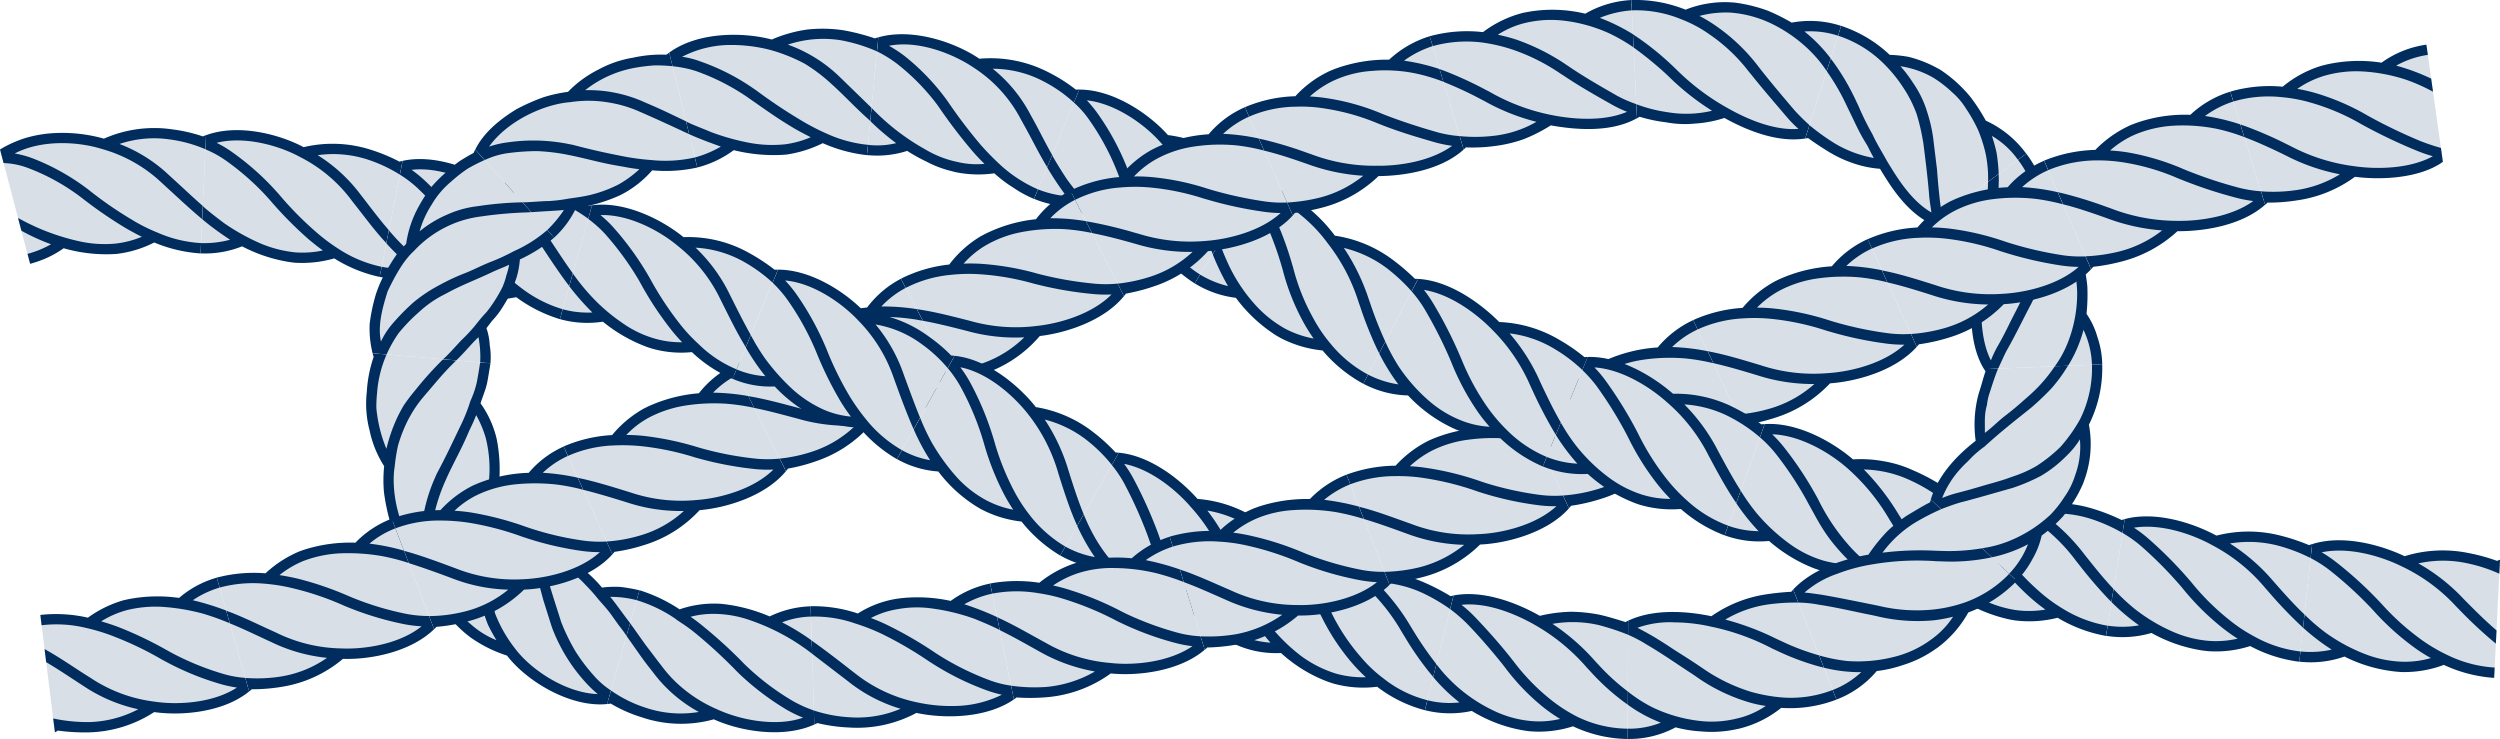 <svg id="knot-carrick-bend" xmlns="http://www.w3.org/2000/svg" width="465.483" height="137.602" viewBox="0 0 465.483 137.602">
  <g id="Group_340" data-name="Group 340">
    <g id="Group_292" data-name="Group 292" transform="translate(68.16 65.774)">
      <path id="Path_591" data-name="Path 591" d="M21.554,19.538l20.973,1.788c-.155-.047-.85,4.839-1.766,7.533a19.8,19.8,0,0,1,2.771,6.068l.171.692a31.55,31.55,0,0,1,.529,8.316,18.729,18.729,0,0,1,4.436,4.881l0,.007,0,0L30.756,59.868c-2.835-2.21-4.734-5.749-5.969-9.316a39.882,39.882,0,0,1-1.115-5.342,26.241,26.241,0,0,1,0-4.789,19.83,19.83,0,0,1-2.626-6.577,19.746,19.746,0,0,1-.526-7.183,24.309,24.309,0,0,1,1.219-6.469.851.851,0,0,1-.057-.12l-.125-.534Z" transform="translate(-19.879 -19.498)" fill="#d9dfe7"/>
      <path id="Path_592" data-name="Path 592" d="M41.479,21.234v.006c-.181,1.124-.381,2.439-.636,3.724a17.357,17.357,0,0,1-1.19,3.464,31.339,31.339,0,0,1-1.922,4.784c-1.669,3.488-2.658,5.609-4.354,8.779l-.284.658A30.616,30.616,0,0,0,30.45,53.695a14.331,14.331,0,0,0,.174,3.731c-4.219-4.387-5.843-12.03-5.058-16.834a33.384,33.384,0,0,1,.607-3.842,27.22,27.22,0,0,1,1.105-3.143,23.212,23.212,0,0,1,3.1-5.3L31,27.551c1.9-2.2,3.563-4.285,5.505-6.171l.012-.019.514-.507-2.453-.209a63.972,63.972,0,0,0-5.006,5.538l-.62.756c-.609.758-1.175,1.513-1.7,2.288-.453.762-.871,1.542-1.257,2.367a30.219,30.219,0,0,0-1.975,5.726,25.776,25.776,0,0,1-1.5-4.993q-.249-1.282-.37-2.6a23.557,23.557,0,0,1,.128-2.74,21.661,21.661,0,0,1,1.782-7.24l-2.6-.222.133.538a.881.881,0,0,0,.06.121A24.125,24.125,0,0,0,20.373,26.7a19.475,19.475,0,0,0,.527,7.234,19.57,19.57,0,0,0,2.7,6.608,25.777,25.777,0,0,0-.039,4.83,38.777,38.777,0,0,0,1.1,5.39c1.237,3.6,3.165,7.165,6.06,9.373l2.23-1.374a15.266,15.266,0,0,1-.529-4.641,40.067,40.067,0,0,1,.7-5.445,33.911,33.911,0,0,1,1.754-5.119l.294-.659c1.367-3.048,2.8-5.435,4.286-8.982.566-1.15.989-2.111,1.28-2.875a20.784,20.784,0,0,1,1.786,4.268,24.013,24.013,0,0,1,.7,5.9c0,1.167-.158,2.459-.229,3.666a29.093,29.093,0,0,1-.34,3.552c-.286,1.224-.478,3.815-.706,4.795l2.1-1.292c.163-1.253.308-2.359.432-3.311.179-1.023.3-1.894.389-2.588a11.006,11.006,0,0,1,1.542,1.71,12.8,12.8,0,0,1,1.432,1.851l1.632-1.006,0,0,0-.007A17.393,17.393,0,0,0,44.989,43.8a29.1,29.1,0,0,0-.424-8.266l-.17-.686a18.732,18.732,0,0,0-2.847-6c.409-1.333.986-2.592,1.234-3.842s.408-2.464.615-3.6V21.4l0-.006-1.915-.163Z" transform="translate(-20.234 -19.526)" fill="#002d5d"/>
    </g>
    <g id="Group_293" data-name="Group 293" transform="translate(78.65 94.83)">
      <path id="Path_593" data-name="Path 593" d="M23.464,39.274l17.92-11.042c.044-.036.376,1.156,1.06,2.445s1.331,3.037,1.856,4.186a15.077,15.077,0,0,1,2.348.828,13.089,13.089,0,0,1,3.221,1.557l.505.387a16.928,16.928,0,0,1,3.344,2.7,24.436,24.436,0,0,1,2.614,2.6,19.32,19.32,0,0,1,3.465-.054,35.408,35.408,0,0,1,3.543.651l.009,0h.006L57.6,63.777c-6.635.6-14.744-4.115-18.53-8.938a25.237,25.237,0,0,1-6.724-3.408,22.618,22.618,0,0,1-5.254-5.609A23.345,23.345,0,0,1,24.013,39.7a.917.917,0,0,1-.119-.064l-.429-.36Z" transform="translate(-23.073 -27.962)" fill="#d9dfe7"/>
      <path id="Path_594" data-name="Path 594" d="M40.461,29.16l0,0a10.817,10.817,0,0,1,.8,1.578c.273.542.578,1.069.816,1.641.511,1.11.793,2.379,1.117,3.262.378,1.109.6,1.946,1.367,4.751.537,1.72.917,3.268,1.322,4.732L47.3,49.623l.24.706A31.818,31.818,0,0,0,53.388,60a24.743,24.743,0,0,0,2.6,2.555c-5.781-.178-12.311-4.374-15.395-8.486a25.5,25.5,0,0,1-3.684-6.454,25.811,25.811,0,0,1-1.046-6.2c-.02.013,0-.967,0-.967a64.992,64.992,0,0,1,.695-8.228V32.2c.037-.242.072-.471.108-.7l-2.1,1.291a50.55,50.55,0,0,0-.664,7.45l-.021.99a19.487,19.487,0,0,0,.735,5.563,21.345,21.345,0,0,0,.937,2.838,32.216,32.216,0,0,0,1.583,2.894,16.3,16.3,0,0,1-4.705-2.912A18.022,18.022,0,0,1,28.658,45.4a21.09,21.09,0,0,1-3.086-7.064L23.348,39.7l.439.359a.948.948,0,0,0,.122.063,23.234,23.234,0,0,0,3.07,6.2,22.371,22.371,0,0,0,5.3,5.664A24.854,24.854,0,0,0,39.1,55.388c3.777,4.917,11.949,9.714,18.647,9.02l.716-2.519A15.6,15.6,0,0,1,55.078,58.9a33.311,33.311,0,0,1-3.248-4.334,37.859,37.859,0,0,1-2.4-4.814l-.261-.664C48.131,45.752,47.3,43.4,46.322,39.7c-.329-1.155-.676-2.027-.843-2.819a15.64,15.64,0,0,1,3.9,1.745A20.837,20.837,0,0,1,53.694,42.2a32.481,32.481,0,0,1,2.422,2.72c.813.934,1.648,1.828,2.344,2.786l1.5,2.108a22.752,22.752,0,0,1,1.4,1.913l.673-2.368c-1.535-1.987-2.786-3.827-3.709-4.9a18.592,18.592,0,0,1,4.928.615l.525-1.844h-.007l-.009,0a31.145,31.145,0,0,0-3.518-.621,18.259,18.259,0,0,0-3.459.119,23.434,23.434,0,0,0-2.556-2.633A15.693,15.693,0,0,0,50.942,37.4l-.5-.381a12.169,12.169,0,0,0-3.2-1.5,14.628,14.628,0,0,0-2.358-.769c-.47-1.174-.783-2.435-1.25-3.519-.227-.548-.505-1.042-.772-1.542a11.472,11.472,0,0,0-.757-1.529l0-.007-.006,0L40.461,29.16Z" transform="translate(-23.348 -28.152)" fill="#002d5d"/>
    </g>
    <g id="Group_294" data-name="Group 294" transform="translate(222.451 34.022)">
      <path id="Path_595" data-name="Path 595" d="M107.228,28.147,97.475,46.8s-1.374-.85-2.99-2.1a35.166,35.166,0,0,1-4.622-4.022,22.215,22.215,0,0,1-7.776-2.394l-.775-.444a29.087,29.087,0,0,1-7.57-6.948,19.751,19.751,0,0,1-7.608-2.761l-.009-.005-.007,0,11.056-17.91a20.35,20.35,0,0,1,8.5,3.924,30.2,30.2,0,0,1,6.043,5.916,25.028,25.028,0,0,1,10.819,4.6,42.309,42.309,0,0,1,4.123,3.474.782.782,0,0,1,.115-.018l.458.035Z" transform="translate(-65.848 -9.825)" fill="#d9dfe7"/>
      <path id="Path_596" data-name="Path 596" d="M98.317,45.827l-.007,0a22.935,22.935,0,0,1-6.977-5.751,27.334,27.334,0,0,1-3.243-4.786,38.794,38.794,0,0,1-3.719-9.343l-.206-.695A62.779,62.779,0,0,0,80.3,15.154a24.086,24.086,0,0,0-1.672-2.883,20.014,20.014,0,0,1,7.126,3.823,27.767,27.767,0,0,1,5.034,5.271,34.692,34.692,0,0,1,5.772,11l.311.891a70.1,70.1,0,0,0,3.163,7.908l.014.019.336.687,1.141-2.182a70.09,70.09,0,0,1-2.77-7l-.311-.891A38.886,38.886,0,0,0,93.8,22.242a21.9,21.9,0,0,1,8.01,3.777,33.153,33.153,0,0,1,4.615,4.31l1.21-2.315-.461-.028a.779.779,0,0,0-.116.021,40.169,40.169,0,0,0-4.091-3.514,23.834,23.834,0,0,0-10.833-4.534,28.94,28.94,0,0,0-5.988-5.978A19.6,19.6,0,0,0,77.6,10.1l-1.376,2.228a19.757,19.757,0,0,1,2.264,3.581,62.06,62.06,0,0,1,3.751,9.79l.2.7a42.1,42.1,0,0,0,3.863,9.727,32.279,32.279,0,0,0,1.873,2.987,18.727,18.727,0,0,1-5.255-1.807A21.9,21.9,0,0,1,77.273,32.8a30.534,30.534,0,0,1-4.6-6.745,47.228,47.228,0,0,1-2-4.736l-1.293,2.095a46.333,46.333,0,0,0,2.854,5.931,18.332,18.332,0,0,1-5.2-2.138l-1.007,1.631.007,0,.009.005A18.935,18.935,0,0,0,73.7,31.533a28.013,28.013,0,0,0,7.536,7.028l.777.445a21.5,21.5,0,0,0,7.831,2.327,26.311,26.311,0,0,0,7.569,6.193l.01.005h.008l.891-1.7Z" transform="translate(-66.037 -10.1)" fill="#002d5d"/>
    </g>
    <g id="Group_295" data-name="Group 295" transform="translate(192.523 16.676)">
      <path id="Path_597" data-name="Path 597" d="M98.267,22.391,87.211,40.3A59.052,59.052,0,0,1,80.4,34.19a23.012,23.012,0,0,1-7.291-1.947l-.723-.379A30.126,30.126,0,0,1,64.9,26.02a19.45,19.45,0,0,1-7.678-1.492l-.009,0h-.007l8.05-19.448c6.282.091,12.906,4.515,16.491,8.432a24.634,24.634,0,0,1,11.672,4.938,36.058,36.058,0,0,1,4.247,3.869.776.776,0,0,1,.12-.006l.477.082Z" transform="translate(-57.015 -4.652)" fill="#d9dfe7"/>
      <path id="Path_598" data-name="Path 598" d="M88.088,39.4l-.006,0a24.055,24.055,0,0,1-6.287-5.793,34.223,34.223,0,0,1-3.044-4.65,61.9,61.9,0,0,1-4.1-9.04l-.275-.671A47.8,47.8,0,0,0,69.14,9.6a24.4,24.4,0,0,0-2.149-2.647c5.346.6,10.826,4.5,13.82,7.945a27.871,27.871,0,0,1,6.322,11.088l.3.9c.881,2.636,1.7,5.451,2.72,8l.013.02.271.7,1.293-2.095c-.864-2.286-1.624-4.743-2.379-7.142l-.3-.9a30.007,30.007,0,0,0-5.016-9.725A21.049,21.049,0,0,1,92.591,19.8a29.1,29.1,0,0,1,4.683,4.725L98.646,22.3l-.481-.075a.78.78,0,0,0-.122.009,34.8,34.8,0,0,0-4.227-3.917,23.78,23.78,0,0,0-11.723-4.893c-3.554-3.992-10.18-8.473-16.519-8.473l-1,2.42A17.659,17.659,0,0,1,67.44,10.6,46.134,46.134,0,0,1,72.5,19.883l.269.68a71.186,71.186,0,0,0,4.261,9.319c.661,1.146,1.267,2.1,1.775,2.848a18.506,18.506,0,0,1-4.968-1.468,23.031,23.031,0,0,1-5.493-3.778,41.533,41.533,0,0,1-5.179-6c-.7-1.078-2.219-3.468-2.639-4.352l-.942,2.274a56.089,56.089,0,0,0,3.588,5.382,18.794,18.794,0,0,1-5.292-1.263L57.153,25.3h.007l.009,0a18.563,18.563,0,0,0,7.689,1.409,28.675,28.675,0,0,0,7.426,5.91L73,33a22.024,22.024,0,0,0,7.32,1.865,27.327,27.327,0,0,0,6.737,6.169l.009.005h.008l1.01-1.635Z" transform="translate(-57.153 -4.951)" fill="#002d5d"/>
    </g>
    <g id="Group_296" data-name="Group 296" transform="translate(37.345 24.231)">
      <path id="Path_599" data-name="Path 599" d="M48.6,13.005,44.522,33.655a54.573,54.573,0,0,1-8.489-3.37A22.69,22.69,0,0,1,28.622,31l-.8-.1a29.971,29.971,0,0,1-8.982-2.865,19.28,19.28,0,0,1-7.73,1.23h-.017l.968-21.026c5.817-2.06,13.445-.223,18.149,2.193a24.164,24.164,0,0,1,12.62.591,33.607,33.607,0,0,1,5.2,2.124.748.748,0,0,1,.108-.048l.464-.091Z" transform="translate(-11.07 -6.832)" fill="#d9dfe7"/>
      <path id="Path_600" data-name="Path 600" d="M44.812,32.636H44.8a23.289,23.289,0,0,1-7.892-3.249,34.571,34.571,0,0,1-4.4-3.3A61.962,61.962,0,0,1,25.6,19.042l-.486-.534a49.2,49.2,0,0,0-8.157-7.228A20.327,20.327,0,0,0,14.07,9.551c5.144-1.295,11.545.463,15.528,2.638a27.307,27.307,0,0,1,9.7,8.2l.581.742c1.71,2.166,3.433,4.507,5.281,6.547l.019.014.5.563.478-2.415c-1.6-1.841-3.147-3.884-4.661-5.856l-.582-.742a29.417,29.417,0,0,0-8.019-7.386,20.681,20.681,0,0,1,9.4.845A27.539,27.539,0,0,1,48.2,15.479l.507-2.563-.466.1a.766.766,0,0,0-.109.052,32.366,32.366,0,0,0-5.2-2.175,23.348,23.348,0,0,0-12.655-.531c-4.7-2.5-12.349-4.387-18.185-2.221l-.121,2.616A19.365,19.365,0,0,1,15.717,12.8a47.991,47.991,0,0,1,7.875,6.958l.485.544a71.283,71.283,0,0,0,7.163,7.245c1.008.843,1.894,1.521,2.616,2.051a18.255,18.255,0,0,1-5.106.357,22.6,22.6,0,0,1-6.407-1.624,39.668,39.668,0,0,1-6.9-3.838c-1.02-.774-3.259-2.464-3.949-3.182l-.114,2.459a53.184,53.184,0,0,0,5.2,3.825,18.318,18.318,0,0,1-5.407.627l-.088,1.915.007,0h.01a18.414,18.414,0,0,0,7.716-1.31,28.545,28.545,0,0,0,8.951,2.947l.8.1a21.7,21.7,0,0,0,7.409-.8,26.3,26.3,0,0,0,8.445,3.447l.01,0,.007,0,.373-1.885Z" transform="translate(-11.086 -7.193)" fill="#002d5d"/>
    </g>
    <g id="Group_297" data-name="Group 297" transform="translate(0 23.838)">
      <path id="Path_601" data-name="Path 601" d="M38.255,8.521l-.968,21.027s-1.445-.228-3.249-.594a32.625,32.625,0,0,1-5.4-1.363,21.554,21.554,0,0,1-7.031,2.046l-.788.043a30.242,30.242,0,0,1-9.1-1.011,19.044,19.044,0,0,1-3.209,1.76c-.541.248-1.137.453-1.683.644L5.4,31.508h0v0L.035,11.157a21.419,21.419,0,0,1,9.989-2.977A29.233,29.233,0,0,1,19.3,9.13,23.9,23.9,0,0,1,32,7.477a29.405,29.405,0,0,1,5.684,1.267.766.766,0,0,1,.1-.064Z" transform="translate(0.082 -6.719)" fill="#d9dfe7"/>
      <path id="Path_602" data-name="Path 602" d="M37.433,28.5h-.007a23.354,23.354,0,0,1-8.085-1.95A31.992,31.992,0,0,1,24.478,24.1a71.506,71.506,0,0,1-8.087-5.61l-.584-.435A42.3,42.3,0,0,0,6.15,12.747a18.792,18.792,0,0,0-3.406-.935c5.1-2.645,11.883-2.2,16.273-.823a26.6,26.6,0,0,1,11.11,6.3l.7.641c2.066,1.89,4.135,3.834,6.225,5.615l.021.011.565.483.113-2.459c-1.836-1.6-3.684-3.371-5.527-5.036l-.7-.642a27.912,27.912,0,0,0-9.281-5.858,20.235,20.235,0,0,1,9.525-.821,25.6,25.6,0,0,1,6.472,1.8l.12-2.61-.464.166a.8.8,0,0,0-.1.067,28.67,28.67,0,0,0-5.7-1.318A23.159,23.159,0,0,0,19.352,9.055a28.467,28.467,0,0,0-9.309-1.03,23.115,23.115,0,0,0-5.07.841A21.419,21.419,0,0,0,0,11.07L.667,13.6a14.2,14.2,0,0,1,4.587.931,39.356,39.356,0,0,1,9.315,5.057l.583.433a81.306,81.306,0,0,0,8.353,5.75c1.129.64,2.113,1.18,2.906,1.553a17.938,17.938,0,0,1-4.873,1.266,21.63,21.63,0,0,1-6.449-.354,42.009,42.009,0,0,1-7.346-2.284A44.815,44.815,0,0,1,3.357,23.82L3.984,26.2a38.556,38.556,0,0,0,5.524,2.519A18.858,18.858,0,0,1,5.12,30.511l.488,1.854v0h0c.167-.049.9-.255,1.4-.432.539-.194,1.132-.4,1.667-.657a18.29,18.29,0,0,0,3.183-1.816,28.6,28.6,0,0,0,9.069,1.1l.785-.044a20.619,20.619,0,0,0,7.006-2.13,26.856,26.856,0,0,0,8.605,2.04h.01l.007,0,.089-1.92Z" transform="translate(0 -7.077)" fill="#002d5d"/>
    </g>
    <g id="Group_298" data-name="Group 298" transform="translate(70.699 29.616)">
      <path id="Path_603" data-name="Path 603" d="M60.336,17.5,54.617,37.761s-1.391-.564-3.107-1.35a31.468,31.468,0,0,1-5.068-2.668,21.533,21.533,0,0,1-7.6.051l-.806-.184a29.147,29.147,0,0,1-8.9-3.844,19.31,19.31,0,0,1-8.108.115l-.01,0h-.007L25.1,9.233c5.823-1.2,12.874,1.45,17.254,4.228a24.274,24.274,0,0,1,12.3,1.606,30.541,30.541,0,0,1,5.094,2.526.749.749,0,0,1,.113-.039l.476-.051Z" transform="translate(-20.918 -8.447)" fill="#d9dfe7"/>
      <path id="Path_604" data-name="Path 604" d="M55.07,36.752l-.006,0A23.679,23.679,0,0,1,47.478,32.9,37.43,37.43,0,0,1,43.3,29.262a57.015,57.015,0,0,1-6.262-7.677L36.609,21a58.661,58.661,0,0,0-7.135-8.116A22.983,22.983,0,0,0,26.93,10.8c5.109-.6,11.038,1.846,14.741,4.344a28.988,28.988,0,0,1,8.87,8.979l.521.789c1.539,2.326,3.106,4.713,4.756,6.928l.018.015.446.6.669-2.369c-1.436-1.978-2.825-4.131-4.2-6.189l-.522-.789a30.446,30.446,0,0,0-7.3-8,20.383,20.383,0,0,1,9.155,1.575,26.3,26.3,0,0,1,5.739,3.233l.71-2.514-.479.058a.725.725,0,0,0-.114.042A29.669,29.669,0,0,0,54.85,14.93a23.383,23.383,0,0,0-12.329-1.547c-4.365-2.857-11.416-5.555-17.262-4.256l-.508,2.57a21.221,21.221,0,0,1,3.318,2.539,57.356,57.356,0,0,1,6.9,7.839l.423.595a60.579,60.579,0,0,0,6.5,7.93,32.084,32.084,0,0,0,2.482,2.272,16.727,16.727,0,0,1-5.215-.121,21.184,21.184,0,0,1-6.372-2.293,35.748,35.748,0,0,1-6.554-4.674A42.541,42.541,0,0,1,22.7,22.062l-.478,2.415a43.844,43.844,0,0,0,4.761,4.535,17.619,17.619,0,0,1-5.626-.162l-.372,1.881H21l.01,0a18.547,18.547,0,0,0,8.118-.195,27.921,27.921,0,0,0,8.868,3.925l.805.183a20.7,20.7,0,0,0,7.609-.136A26.794,26.794,0,0,0,54.531,38.6l.01,0h.007l.522-1.85Z" transform="translate(-20.988 -8.792)" fill="#002d5d"/>
    </g>
    <g id="Group_299" data-name="Group 299" transform="translate(230.048 99.834)">
      <path id="Path_605" data-name="Path 605" d="M108.633,40.826l-5.1,20.421s-1.552-.559-3.444-1.355a31.571,31.571,0,0,1-5.446-2.924,21.212,21.212,0,0,1-8.141-.682l-.852-.279a27.693,27.693,0,0,1-8.872-5.317,18.743,18.743,0,0,1-8.4-1.646l-.01,0h-.007L76.8,29.762c5.651.076,11.578,3.486,15.335,6.686a24.7,24.7,0,0,1,11.289,2.108,43.126,43.126,0,0,1,4.66,2.385.684.684,0,0,1,.1-.043l.44-.071Z" transform="translate(-68.147 -29.341)" fill="#d9dfe7"/>
      <path id="Path_606" data-name="Path 606" d="M104.017,60.178l-.007,0a21.727,21.727,0,0,1-8.163-4.049,25.073,25.073,0,0,1-4.2-3.965,37.767,37.767,0,0,1-5.536-8.348l-.34-.635A94.112,94.112,0,0,0,80.274,34.1a28.161,28.161,0,0,0-1.954-2.5c4.882.406,9.9,3.548,13.093,6.4a36.075,36.075,0,0,1,7.838,9.475l.492.8a57.327,57.327,0,0,0,4.85,6.967l.019.015.487.6.6-2.388a63.062,63.062,0,0,1-4.26-6.159l-.491-.8a40.165,40.165,0,0,0-6.459-8.287,21.648,21.648,0,0,1,8.446,1.907,32.861,32.861,0,0,1,5.325,3.093l.633-2.534-.441.08a.714.714,0,0,0-.1.046,40.587,40.587,0,0,0-4.634-2.431,23.449,23.449,0,0,0-11.282-2.038c-3.722-3.273-9.61-6.722-15.295-6.7l-1.051,2.4a22.538,22.538,0,0,1,2.588,3.136,84.145,84.145,0,0,1,5.318,8.853l.337.644a40.9,40.9,0,0,0,5.757,8.694,31.876,31.876,0,0,0,2.464,2.529,18.715,18.715,0,0,1-5.527-.667,22.107,22.107,0,0,1-6.444-3.232,32.892,32.892,0,0,1-5.967-5.852,35.822,35.822,0,0,1-2.767-4.428l-.988,2.255A33.245,33.245,0,0,0,74.8,49.46a16.739,16.739,0,0,1-5.738-1.41l-.77,1.756H68.3l.01,0a18.173,18.173,0,0,0,8.449,1.578,26.825,26.825,0,0,0,8.862,5.4l.854.28a20.61,20.61,0,0,0,8.184.606,24.9,24.9,0,0,0,8.872,4.362l.011,0h.008l.466-1.865Z" transform="translate(-68.293 -29.637)" fill="#002d5d"/>
    </g>
    <g id="Group_300" data-name="Group 300" transform="translate(197.404 84.294)">
      <path id="Path_607" data-name="Path 607" d="M99.722,40.706,91.272,59.984S89.85,59.2,88.15,58.114a34.706,34.706,0,0,1-4.824-3.7,21.117,21.117,0,0,1-7.818-1.8l-.791-.385a28.828,28.828,0,0,1-7.976-6.29,20.061,20.061,0,0,1-8.046-2.5l-.009-.005h-.007l10.416-18.29c5.726.627,11.332,4.92,14.706,8.6a24.689,24.689,0,0,1,11.062,3.836,45.149,45.149,0,0,1,4.3,3.155.68.68,0,0,1,.112-.026l.452,0Z" transform="translate(-58.423 -24.743)" fill="#d9dfe7"/>
      <path id="Path_608" data-name="Path 608" d="M92.016,58.976l-.007,0a22.072,22.072,0,0,1-7.292-5.247A26.136,26.136,0,0,1,81.2,49.206,41.018,41.018,0,0,1,76.89,40.2l-.255-.677A84.359,84.359,0,0,0,72.217,29.8a23.386,23.386,0,0,0-1.712-2.7c4.885.952,9.6,4.756,12.431,8.046a33.636,33.636,0,0,1,6.471,10.545l.364.868a64.321,64.321,0,0,0,3.642,7.651l.016.018.379.664.988-2.255a65.733,65.733,0,0,1-3.2-6.773l-.363-.868A37.754,37.754,0,0,0,86,35.795,21.7,21.7,0,0,1,94.2,39a33.8,33.8,0,0,1,4.835,3.956l1.049-2.392-.455.005a.7.7,0,0,0-.113.028,42.563,42.563,0,0,0-4.266-3.2,23.534,23.534,0,0,0-11.075-3.77c-3.332-3.743-8.9-8.076-14.677-8.608L68.2,27.3a22.277,22.277,0,0,1,2.29,3.381,81.472,81.472,0,0,1,4.274,9.443l.25.686A43.264,43.264,0,0,0,79.5,50.176a31.939,31.939,0,0,0,2.032,2.838A18.2,18.2,0,0,1,76.245,51.6a20.568,20.568,0,0,1-5.853-4,30.5,30.5,0,0,1-5.145-6.473,36.273,36.273,0,0,1-2.272-4.647L61.756,38.62a38.469,38.469,0,0,0,3.284,5.835,17.927,17.927,0,0,1-5.489-1.962L58.6,44.159l.007,0,.009.005A19.347,19.347,0,0,0,66.711,46.6a27.814,27.814,0,0,0,7.948,6.371l.792.385a20.465,20.465,0,0,0,7.866,1.727,25.243,25.243,0,0,0,7.908,5.649l.01,0h.008l.772-1.76Z" transform="translate(-58.602 -25.024)" fill="#002d5d"/>
    </g>
    <g id="Group_301" data-name="Group 301" transform="translate(303.058 109.766)">
      <path id="Path_609" data-name="Path 609" d="M120.954,32.712,128.659,52.3a25.329,25.329,0,0,1-3.785.928,27.739,27.739,0,0,1-6.44.679,20.44,20.44,0,0,1-7.714,3.751l-.93.2a21.956,21.956,0,0,1-6.129.368,23.6,23.6,0,0,1-4.8-.711,18.736,18.736,0,0,1-8.875,2.082h-.012l-.008,0,.078-21.048c4.781-2.139,10.974-1.751,15.586-.87a25.645,25.645,0,0,1,10.056-3.991c1.823-.349,3.448-.417,4.919-.567a.715.715,0,0,1,.055-.1l.293-.312Z" transform="translate(-89.965 -32.285)" fill="#d9dfe7"/>
      <path id="Path_610" data-name="Path 610" d="M128.145,51.291l-.007,0a21.571,21.571,0,0,1-9.393,1.392,30.6,30.6,0,0,1-5.842-1.06,32.538,32.538,0,0,1-9.082-4.455l-.6-.4c-1.434-.98-2.97-1.93-4.475-2.89-1.51-1.009-2.98-1.949-4.3-2.725-.9-.508-1.768-.988-2.655-1.443A17.8,17.8,0,0,1,98.752,38.7a31.593,31.593,0,0,1,6.77.8A43.3,43.3,0,0,1,116.9,43.583l.842.384a47.547,47.547,0,0,0,7.995,2.982h.024l.754.188-.9-2.291a44.036,44.036,0,0,1-7.016-2.648l-.841-.385a50.508,50.508,0,0,0-9.61-3.636,21.538,21.538,0,0,1,7.728-2.779,37.672,37.672,0,0,1,5.872-.382l-.956-2.431-.288.319a.676.676,0,0,0-.053.1,47.839,47.839,0,0,0-4.91.51,24,24,0,0,0-9.983,4.039c-4.608-.964-10.754-1.408-15.5.837l-.01,2.619A24.9,24.9,0,0,1,93.5,42.831c2.578,1.475,5.776,3.719,8.555,5.51l.6.412a33.245,33.245,0,0,0,9.49,4.7,20.912,20.912,0,0,0,3.54.8,15.519,15.519,0,0,1-5.336,2.339,19.466,19.466,0,0,1-7.575.381,27.286,27.286,0,0,1-8.307-2.51A27.235,27.235,0,0,1,90,51.574l-.009,2.462a26.581,26.581,0,0,0,6.151,3.335,15.842,15.842,0,0,1-6.168,1.122l-.007,1.917.008,0h.012A18.3,18.3,0,0,0,98.9,58.244a23.335,23.335,0,0,0,4.827.765,21.484,21.484,0,0,0,6.162-.345l.934-.2a19.987,19.987,0,0,0,7.73-3.844,24.166,24.166,0,0,0,10.278-1.534l.011,0,.006-.006-.7-1.788Z" transform="translate(-89.966 -32.585)" fill="#002d5d"/>
    </g>
    <g id="Group_302" data-name="Group 302" transform="translate(265.307 110.614)">
      <path id="Path_611" data-name="Path 611" d="M116.5,37.914l-.078,21.049a31.71,31.71,0,0,1-3.879-.518,33.639,33.639,0,0,1-6.253-1.757,21.388,21.388,0,0,1-8.126.835l-.891-.125a27.8,27.8,0,0,1-9.788-3.567,19.506,19.506,0,0,1-8.671-.21l-.011,0H78.8L83.9,33.2c5.5-.96,11.808,1.437,16.1,3.776a25.437,25.437,0,0,1,11.291-.109c1.8.412,3.32.878,4.741,1.3a.685.685,0,0,1,.086-.068l.386-.179Z" transform="translate(-78.672 -32.496)" fill="#d9dfe7"/>
      <path id="Path_612" data-name="Path 612" d="M116.517,57.9h-.008a21.874,21.874,0,0,1-9.29-2.18,28.743,28.743,0,0,1-4.882-3.112,39.314,39.314,0,0,1-7-7.157l-.449-.57c-2.147-2.735-4.764-5.657-6.989-7.964a23.04,23.04,0,0,0-2.33-2.078c4.822-.53,10.227,1.746,13.9,3.874a36.871,36.871,0,0,1,9.458,7.836l.637.676a42.826,42.826,0,0,0,6.321,5.745l.022.01.632.457.009-2.462a39.942,39.942,0,0,1-5.533-5.06l-.635-.676a39.421,39.421,0,0,0-7.867-6.858,21.853,21.853,0,0,1,8.515.2,45.057,45.057,0,0,1,5.559,1.826l.01-2.612-.384.188a.712.712,0,0,0-.085.071c-1.413-.44-2.922-.921-4.71-1.345a28.92,28.92,0,0,0-5.478-.582,27.764,27.764,0,0,0-5.784.759c-4.27-2.418-10.545-4.858-16.052-3.793l-.635,2.541a29.782,29.782,0,0,1,3.049,2.622c2.174,2.228,4.7,5.137,6.783,7.756l.448.58a40.976,40.976,0,0,0,7.285,7.5,31.4,31.4,0,0,0,2.9,1.987,16.553,16.553,0,0,1-5.56.382A20.194,20.194,0,0,1,91.4,54.465a28.959,28.959,0,0,1-6.978-4.709A28.2,28.2,0,0,1,80.9,45.885l-.6,2.388A31.78,31.78,0,0,0,85.2,53.008a16.6,16.6,0,0,1-5.973-.41l-.465,1.86h.008l.011,0a18.911,18.911,0,0,0,8.709.136,26.968,26.968,0,0,0,9.8,3.655l.894.125a20.755,20.755,0,0,0,8.154-.917,24.626,24.626,0,0,0,10.155,2.362h.012l.008,0,.007-1.922Z" transform="translate(-78.76 -32.837)" fill="#002d5d"/>
    </g>
    <g id="Group_303" data-name="Group 303" transform="translate(336.109 4.811)">
      <path id="Path_613" data-name="Path 613" d="M99.819,21.627l6.4-20.054s1.625.662,3.56,1.672a28.781,28.781,0,0,1,5.466,3.627,24.853,24.853,0,0,1,3.457.407,22.926,22.926,0,0,1,5.47,2.194,6.987,6.987,0,0,1,.92.574,25.539,25.539,0,0,1,5.029,4.624A35.056,35.056,0,0,1,133,19.033a19.489,19.489,0,0,1,7.418,6.152l.007.01.007.005L123.475,37.663c-4.444-2.3-7.415-6.855-9.618-10.322a21.5,21.5,0,0,1-4.613-1,24.765,24.765,0,0,1-4.8-2.16c-1.577-.942-2.892-1.8-4.1-2.649a.664.664,0,0,1-.1.039l-.418.052Z" transform="translate(-99.68 -1.083)" fill="#d9dfe7"/>
      <path id="Path_614" data-name="Path 614" d="M105.886,3.26l.007,0a21.434,21.434,0,0,1,8.224,4.926A26.3,26.3,0,0,1,118,12.859a23.108,23.108,0,0,1,2.514,4.927,37.8,37.8,0,0,1,1.13,4.7l.125.688c.452,3.471.892,7.147,1.12,10.147.106.989.265,1.892.391,2.854-3.762-2.168-6.3-6.348-8.223-9.5-1.072-1.949-1.991-3.377-2.765-5.087a48.939,48.939,0,0,1-2.579-5.222l-.4-.835a43.146,43.146,0,0,0-4.3-7.375L105,8.143l-.466-.632-.748,2.346a41.17,41.17,0,0,1,3.751,6.491l.4.834c.8,1.611,1.473,3.139,2.256,4.565.382.717.823,1.407,1.24,2.116.35.726.721,1.445,1.127,2.168a21.364,21.364,0,0,1-7.26-2.706,41.572,41.572,0,0,1-4.725-3.4l-.794,2.489.419-.06a.7.7,0,0,0,.1-.041c1.2.867,2.5,1.737,4.059,2.686a22.927,22.927,0,0,0,4.765,2.147,19.859,19.859,0,0,0,4.589.9c2.116,3.509,4.987,8.031,9.491,10.236l2.111-1.551a31.814,31.814,0,0,1-.552-3.737c-.166-1.435-.306-3.1-.441-4.854-.2-1.672-.419-3.43-.628-5.128l-.084-.741a28.239,28.239,0,0,0-1.137-4.869,19.086,19.086,0,0,0-2.607-5.353,23.837,23.837,0,0,0-2.347-3.1,17.58,17.58,0,0,1,6.083,2.117,21.734,21.734,0,0,1,3.55,2.742,12.969,12.969,0,0,1,2.527,2.954,28.77,28.77,0,0,1,2.341,4.157,28.028,28.028,0,0,1,1.332,4.172,22.306,22.306,0,0,1,.477,5.39l1.984-1.458a32.424,32.424,0,0,0-.4-3.989c-.263-1.187-.579-2.245-.859-3.11a15.69,15.69,0,0,1,4.852,4.46l1.545-1.135-.007-.005-.007-.01a19.147,19.147,0,0,0-7.523-6.152,34.255,34.255,0,0,0-2.877-4.43,25.142,25.142,0,0,0-5.061-4.683,7.023,7.023,0,0,0-.929-.579,22.458,22.458,0,0,0-5.537-2.191,24.22,24.22,0,0,0-3.493-.369,24.078,24.078,0,0,0-9.025-5.391l-.011,0h-.009l-.584,1.831Z" transform="translate(-99.778 -1.428)" fill="#002d5d"/>
    </g>
    <g id="Group_304" data-name="Group 304" transform="translate(359.537 28.621)">
      <path id="Path_615" data-name="Path 615" d="M106.842,21.05,123.806,8.587l.623,1.031a19.194,19.194,0,0,1,1.334,2.582A25.546,25.546,0,0,1,128,18.589a25.469,25.469,0,0,1,2.509,2.551,21.16,21.16,0,0,1,2.816,4.663l.386.922a29.649,29.649,0,0,1,1.4,6.32,35.265,35.265,0,0,1-.1,5.129,14.742,14.742,0,0,1,1.953,4.255,17.034,17.034,0,0,1,.888,5.074v.013l0,.009-21.031.849c-2.392-4.141-2.544-9.694-2.317-14.227a22.406,22.406,0,0,1-3.3-4.051,23.653,23.653,0,0,1-2.332-4.458c-.7-1.587-1.087-3.084-1.563-4.382a.662.662,0,0,1-.1-.024l-.361-.183Z" transform="translate(-106.473 -8.282)" fill="#d9dfe7"/>
      <path id="Path_616" data-name="Path 616" d="M122.931,9.635l.005.007a17.068,17.068,0,0,1,2.522,4.608,16.048,16.048,0,0,1,1.231,4.546,24.721,24.721,0,0,1,.191,6.089,32.683,32.683,0,0,1-1.014,5.293,41.1,41.1,0,0,1-1.824,4.485l-.3.645c-.666,1.524-1.583,3.187-2.356,4.745-.751,1.561-1.527,3.05-2.287,4.358a21.753,21.753,0,0,0-1.212,2.565c-1.9-3.784-1.948-8.772-1.632-12.762a42.466,42.466,0,0,1,.7-6.04,52.394,52.394,0,0,1,1.233-5.647l.214-.913a38.089,38.089,0,0,0,.958-8.518l-.005-.024-.021-.792-1.984,1.458a34.678,34.678,0,0,1-.869,7.451l-.186.895c-.329,1.735-.826,3.378-1.08,4.938s-.48,3.157-.7,4.975a21.918,21.918,0,0,1-4.062-6.648,41.943,41.943,0,0,1-1.621-5.356l-2.105,1.547.365.176a.659.659,0,0,0,.106.022c.451,1.3.817,2.8,1.5,4.374a21.717,21.717,0,0,0,2.307,4.418,21.212,21.212,0,0,0,3.346,3.985c-.313,4.534-.23,10.015,2.266,14.1l2.617-.106c.524-1.088.991-2.193,1.579-3.343,1.488-2.575,3.08-5.881,4.686-8.932l.313-.651a29.221,29.221,0,0,0,3.01-10.253,18.487,18.487,0,0,0,.109-3.754,17.062,17.062,0,0,1,3.373,5.045,21.13,21.13,0,0,1,1.647,7.766,24.991,24.991,0,0,1-1.6,8.908,20.018,20.018,0,0,1-2.559,4.787l2.46-.1a24.622,24.622,0,0,0,2.879-6.683,16.356,16.356,0,0,1,1.574,6.5l1.916-.077,0-.009V47.7a16.863,16.863,0,0,0-.913-5.114,14.6,14.6,0,0,0-2.016-4.277,34.532,34.532,0,0,0,.149-5.175,28.921,28.921,0,0,0-1.387-6.371l-.388-.928a20.669,20.669,0,0,0-2.863-4.683A24.849,24.849,0,0,0,128.64,18.6a20.542,20.542,0,0,0-1.5-5.322,18.993,18.993,0,0,0-2.641-4.767l-.007-.01-.008,0-1.549,1.138Z" transform="translate(-106.733 -8.497)" fill="#002d5d"/>
    </g>
    <g id="Group_305" data-name="Group 305" transform="translate(266.198 0.013)">
      <path id="Path_617" data-name="Path 617" d="M85.112,27.036,79.068,6.873s6.508-1.2,9.88-.847a21.538,21.538,0,0,1,7.493-3.51l.9-.17a26.825,26.825,0,0,1,10.594.268A19.649,19.649,0,0,1,116.474.159h.012l.008,0L117.5,21.18c-4.813,2.585-11.343,2.147-16.11,1.37a31.451,31.451,0,0,1-5.155,2.541,27.711,27.711,0,0,1-5.509,1.274,31.788,31.788,0,0,1-5.212.282.712.712,0,0,1-.067.093l-.339.3Z" transform="translate(-78.92 0.357)" fill="#d9dfe7"/>
      <path id="Path_618" data-name="Path 618" d="M79.576,8.583l.007,0a23.436,23.436,0,0,1,9.12-.689A31.069,31.069,0,0,1,94.379,9.2a36.974,36.974,0,0,1,8.974,4.483l.6.379c2.9,1.968,6.272,3.867,9.032,5.425a23.134,23.134,0,0,0,2.783,1.321c-4.327,1.85-10.02,1.417-14.144.584a37.95,37.95,0,0,1-11.466-4.316l-.828-.428A70.814,70.814,0,0,0,81.6,13.114l-.024,0-.721-.253.707,2.358a68.945,68.945,0,0,1,6.813,3.152l.827.429A39.7,39.7,0,0,0,98.9,22.672,20.445,20.445,0,0,1,90.74,25.3a29.112,29.112,0,0,1-6.142.031l.75,2.5.335-.3a.714.714,0,0,0,.066-.1,30.459,30.459,0,0,0,5.211-.229,25.921,25.921,0,0,0,5.491-1.267,29.658,29.658,0,0,0,5.123-2.6c4.77.859,11.269,1.351,16.054-1.338l-.126-2.616a23.084,23.084,0,0,1-3.614-1.577c-2.7-1.548-5.968-3.412-8.784-5.318l-.61-.415A40.254,40.254,0,0,0,95.134,7.36a31.242,31.242,0,0,0-3.423-.9A16.229,16.229,0,0,1,96.9,4.243a20.551,20.551,0,0,1,7.349-.371A28.277,28.277,0,0,1,112.452,6.2,31.956,31.956,0,0,1,117,8.83l-.118-2.459A35.637,35.637,0,0,0,110.7,3.319a19.088,19.088,0,0,1,5.963-1.4L116.573,0l-.008,0h-.012a19.1,19.1,0,0,0-8.563,2.538A26.112,26.112,0,0,0,97.35,2.2l-.9.17a20.933,20.933,0,0,0-7.5,3.6,26.267,26.267,0,0,0-9.909.766l-.011,0-.006.006.552,1.841Z" transform="translate(-79.024 -0.004)" fill="#002d5d"/>
    </g>
    <g id="Group_306" data-name="Group 306" transform="translate(303.747)">
      <path id="Path_619" data-name="Path 619" d="M91.187,21.18,90.178.155s1.7.113,3.81.363a26.554,26.554,0,0,1,6.243,1.349,20.321,20.321,0,0,1,8.42-1.289l.941.081a29.865,29.865,0,0,1,5.948,1.468,37.808,37.808,0,0,1,4.371,2.137,18.908,18.908,0,0,1,9.12.671l.011,0h.008l-6.4,20.053c-5.2.695-10.948-1.6-15.12-3.823a23.014,23.014,0,0,1-5.47.972,19.849,19.849,0,0,1-5.447-.234,29.649,29.649,0,0,1-4.958-.983.644.644,0,0,1-.085.07Z" transform="translate(-90.153 0.367)" fill="#d9dfe7"/>
      <path id="Path_620" data-name="Path 620" d="M90.263,1.928h.007A22.137,22.137,0,0,1,99.494,3.6,23.612,23.612,0,0,1,104.7,6.39a31.726,31.726,0,0,1,7.325,6.932l.456.548c2.163,2.717,4.686,5.615,6.7,7.995A23.374,23.374,0,0,0,121.284,24c-4.573.338-9.579-1.827-13.172-3.867a43.439,43.439,0,0,1-9.65-7.285l-.683-.653a52.867,52.867,0,0,0-6.63-5.355l-.023-.01-.649-.441.118,2.459a66.534,66.534,0,0,1,5.82,4.725l.683.64a47.412,47.412,0,0,0,8.1,6.413,20.86,20.86,0,0,1-8.3.263,26.992,26.992,0,0,1-5.8-1.49l.125,2.609.385-.2a.618.618,0,0,0,.084-.073,28.367,28.367,0,0,0,4.937,1.035,18.772,18.772,0,0,0,5.419.235,21.971,21.971,0,0,0,5.449-1.042c4.144,2.3,9.831,4.635,15.032,3.83l.8-2.5c-.947-.85-1.858-1.752-2.76-2.734-1.976-2.324-4.414-5.186-6.506-7.867l-.452-.581a34.619,34.619,0,0,0-7.646-7.256,28.729,28.729,0,0,0-3.112-1.888,19.3,19.3,0,0,1,5.759-.622,21.4,21.4,0,0,1,7.328,1.9,27.093,27.093,0,0,1,7.183,4.912,23.869,23.869,0,0,1,3.416,4.073l.748-2.346A28.139,28.139,0,0,0,122.4,5.863a16.589,16.589,0,0,1,6.241.779l.583-1.827h-.008l-.011,0a18.477,18.477,0,0,0-9.182-.6,36.651,36.651,0,0,0-4.381-2.2,28.9,28.9,0,0,0-5.972-1.5c-.307-.041-.625-.059-.945-.081A19.861,19.861,0,0,0,100.263,1.8,25.279,25.279,0,0,0,90.19,0h-.011l-.008,0,.092,1.919Z" transform="translate(-90.171 0)" fill="#002d5d"/>
    </g>
    <g id="Group_307" data-name="Group 307" transform="translate(199.307 19.96)">
      <path id="Path_621" data-name="Path 621" d="M68.755,40.365,59.236,21.592s5.853-2.265,9.109-2.6a20.911,20.911,0,0,1,6.079-5.028l.774-.384a28.154,28.154,0,0,1,9.725-2.549,19.048,19.048,0,0,1,6.771-4.959l.01,0,.006-.005,8.511,19.25c-3.919,4.215-10.779,6.181-15.8,6.69a24.6,24.6,0,0,1-10.03,6.473,37.194,37.194,0,0,1-5.283,1.43.728.728,0,0,1-.054.1Z" transform="translate(-59.003 -5.595)" fill="#d9dfe7"/>
      <path id="Path_622" data-name="Path 622" d="M60.036,23.177l.006,0a22.487,22.487,0,0,1,8.487-2.308,30.579,30.579,0,0,1,5.657.023A46.626,46.626,0,0,1,83.94,22.92l.7.2a73.132,73.132,0,0,0,10.457,2.263,23.524,23.524,0,0,0,3.2.246c-3.676,3.357-9.616,4.883-13.969,5.195a32.385,32.385,0,0,1-12.385-1.308l-.909-.254a82.406,82.406,0,0,0-8.21-1.973H62.8l-.746-.134,1.113,2.2c2.413.467,4.874,1.106,7.268,1.777l.908.255a34.717,34.717,0,0,0,10.563,1.478,21.023,21.023,0,0,1-7.721,4.571,30.071,30.071,0,0,1-6.241,1.341l1.181,2.33.3-.36a.731.731,0,0,0,.052-.106,35.687,35.687,0,0,0,5.3-1.384,23.525,23.525,0,0,0,9.995-6.527c5.053-.436,11.926-2.353,15.8-6.661l-1.059-2.4a22.482,22.482,0,0,1-4.1-.188,73.859,73.859,0,0,1-10.137-2.206l-.7-.214a48.094,48.094,0,0,0-10.13-2.108A28.456,28.456,0,0,0,71,18.822a17.017,17.017,0,0,1,4.273-3.3A20.64,20.64,0,0,1,81.92,13.29a32.393,32.393,0,0,1,8.227-.249,36.714,36.714,0,0,1,5.092.965l-1-2.252a38.687,38.687,0,0,0-6.645-.869,17.731,17.731,0,0,1,4.842-3.207l-.775-1.754-.006.005-.01,0a18.4,18.4,0,0,0-6.744,5.035,27.164,27.164,0,0,0-9.769,2.475l-.774.384a20.223,20.223,0,0,0-6.046,5.107,25.617,25.617,0,0,0-9.136,2.516l-.009,0-.005.006.869,1.714Z" transform="translate(-59.166 -5.925)" fill="#002d5d"/>
    </g>
    <g id="Group_308" data-name="Group 308" transform="translate(231.804 6.755)">
      <path id="Path_623" data-name="Path 623" d="M77.387,34.581,68.875,15.33s1.5-.509,3.426-1.016a34.112,34.112,0,0,1,5.912-1.092,20.837,20.837,0,0,1,6.48-4.637l.807-.334A28.933,28.933,0,0,1,95.652,6.424a20.24,20.24,0,0,1,7.542-4.265l.011,0,.007,0,6.044,20.162c-4.233,3.672-10.881,4.85-15.881,4.977A24.778,24.778,0,0,1,83.06,33.047a41.505,41.505,0,0,1-5.3,1.1.735.735,0,0,1-.058.1l-.315.336Z" transform="translate(-68.668 -1.659)" fill="#d9dfe7"/>
      <path id="Path_624" data-name="Path 624" d="M69.591,16.963l.007,0a22.389,22.389,0,0,1,8.682-1.848,27.626,27.626,0,0,1,5.681.384,41.587,41.587,0,0,1,9.6,2.735l.676.262c3.242,1.291,6.974,2.4,10.079,3.284a23.28,23.28,0,0,0,3.076.619c-3.91,2.838-9.692,3.767-14.027,3.714a33.281,33.281,0,0,1-12.218-2.148l-.89-.308a73.808,73.808,0,0,0-8.1-2.44h-.024l-.74-.171,1,2.252c2.382.572,4.812,1.367,7.161,2.186l.89.309a36.653,36.653,0,0,0,10.395,2.181A21.482,21.482,0,0,1,82.916,32a32.312,32.312,0,0,1-6.253.958l1.056,2.389L78.03,35a.753.753,0,0,0,.057-.1A39.5,39.5,0,0,0,83.4,33.851a23.639,23.639,0,0,0,10.277-5.812c5.025-.05,11.664-1.171,15.854-4.94l-.752-2.509a22.057,22.057,0,0,1-3.954-.664c-3.021-.846-6.666-2.01-9.793-3.22l-.68-.272a43.151,43.151,0,0,0-9.993-2.855,32.1,32.1,0,0,0-3.46-.368,18.011,18.011,0,0,1,4.54-3.005A20.168,20.168,0,0,1,92.38,8.459a28.25,28.25,0,0,1,8.379.5,34.688,34.688,0,0,1,4.989,1.506l-.707-2.358a37.443,37.443,0,0,0-6.614-1.558,18.772,18.772,0,0,1,5.334-2.711l-.55-1.837-.007,0-.01,0A19.584,19.584,0,0,0,95.656,6.36a28.011,28.011,0,0,0-10.2,1.755l-.808.334a20.184,20.184,0,0,0-6.456,4.719A25.571,25.571,0,0,0,68.829,15.2l-.01,0-.005.006.777,1.758Z" transform="translate(-68.814 -2.005)" fill="#002d5d"/>
    </g>
    <g id="Group_309" data-name="Group 309" transform="translate(136.462 51.907)">
      <path id="Path_625" data-name="Path 625" d="M50.018,50.5l-9.44-18.814a52.509,52.509,0,0,1,8.943-2.556,21.558,21.558,0,0,1,5.839-5.079l.746-.4a29.08,29.08,0,0,1,9.435-2.833,19.311,19.311,0,0,1,6.314-5.263l.009-.005.005-.005,9.779,18.638c-3.731,4.534-10.688,6.938-15.774,7.609a24.351,24.351,0,0,1-10.118,6.769,33.919,33.919,0,0,1-5.374,1.478.71.71,0,0,1-.056.1l-.309.355Z" transform="translate(-40.348 -15.089)" fill="#d9dfe7"/>
      <path id="Path_626" data-name="Path 626" d="M41.372,33.262l.006,0a23.342,23.342,0,0,1,8.354-2.275,31.364,31.364,0,0,1,5.606-.027,49.213,49.213,0,0,1,9.775,1.763l.7.175a65.7,65.7,0,0,0,10.622,1.727,23.351,23.351,0,0,0,3.254.02C76.15,38.29,70.142,40.15,65.74,40.608a30.292,30.292,0,0,1-12.5-1.011l-.912-.244c-2.688-.713-5.473-1.469-8.2-1.964h-.024l-.741-.139,1.1,2.2c2.4.474,4.876,1.147,7.271,1.78l.912.244a32.693,32.693,0,0,0,10.674,1.263A20.9,20.9,0,0,1,55.545,47.5a28.243,28.243,0,0,1-6.33,1.388l1.172,2.335.306-.362a.764.764,0,0,0,.054-.107,32.737,32.737,0,0,0,5.4-1.433A23.384,23.384,0,0,0,66.237,42.5c5.124-.6,12.105-2.96,15.788-7.587L80.808,32.59a22.529,22.529,0,0,1-4.145.1,63.806,63.806,0,0,1-10.28-1.672l-.706-.183a52.522,52.522,0,0,0-10.135-1.817c-1.346-.092-2.5-.116-3.407-.084a17.648,17.648,0,0,1,4.108-3.354,21.14,21.14,0,0,1,6.446-2.4,33.712,33.712,0,0,1,8.1-.6,38.2,38.2,0,0,1,5.1.658l-1.144-2.18a40.279,40.279,0,0,0-6.6-.491,17.315,17.315,0,0,1,4.532-3.456l-.891-1.7-.005.005-.009,0A18.584,18.584,0,0,0,65.5,20.753,27.936,27.936,0,0,0,56.03,23.51l-.745.4a20.781,20.781,0,0,0-5.8,5.154,26.557,26.557,0,0,0-8.962,2.472l-.009,0,0,.006.862,1.718Z" transform="translate(-40.51 -15.409)" fill="#002d5d"/>
    </g>
    <g id="Group_310" data-name="Group 310" transform="translate(167.743 35.502)">
      <path id="Path_627" data-name="Path 627" d="M59.647,45.712l-9.779-18.64s5.756-2.311,8.971-2.721A21.262,21.262,0,0,1,64.7,19.2l.753-.4a28.5,28.5,0,0,1,9.522-2.867,19.073,19.073,0,0,1,6.44-5.239l.009,0,.005-.005,9.519,18.773C87.2,33.889,80.327,36.222,75.28,36.9a24.461,24.461,0,0,1-9.969,6.8A35.426,35.426,0,0,1,60,45.249a.744.744,0,0,1-.053.1l-.3.359Z" transform="translate(-49.629 -10.217)" fill="#d9dfe7"/>
      <path id="Path_628" data-name="Path 628" d="M50.689,28.642l.006,0a22.92,22.92,0,0,1,8.372-2.427,31.283,31.283,0,0,1,5.627-.1,47.952,47.952,0,0,1,9.8,1.724l.7.174A68.926,68.926,0,0,0,85.775,29.8a24.875,24.875,0,0,0,3.232.068c-3.54,3.585-9.493,5.38-13.865,5.85a31.189,31.189,0,0,1-12.465-.937l-.914-.233c-2.7-.688-5.5-1.395-8.232-1.834h-.023l-.745-.125,1.144,2.18c2.412.431,4.891,1.048,7.3,1.659l.914.233a33.4,33.4,0,0,0,10.647,1.181,20.889,20.889,0,0,1-7.681,4.809,29.076,29.076,0,0,1-6.269,1.472l1.213,2.313.3-.366a.736.736,0,0,0,.052-.107,34.047,34.047,0,0,0,5.335-1.5,23.443,23.443,0,0,0,9.937-6.859c5.085-.606,11.978-2.894,15.673-7.427l-1.184-2.336a22.506,22.506,0,0,1-4.126.03,66.3,66.3,0,0,1-10.248-1.743l-.707-.186A51.16,51.16,0,0,0,64.891,24.17a31.723,31.723,0,0,0-3.423-.046,17.227,17.227,0,0,1,4.124-3.4,21.141,21.141,0,0,1,6.495-2.44,33.77,33.77,0,0,1,8.154-.582,37.111,37.111,0,0,1,5.118.716l-1.113-2.2a38.063,38.063,0,0,0-6.634-.548,17.054,17.054,0,0,1,4.618-3.428l-.867-1.71-.006.005-.009.005a18.385,18.385,0,0,0-6.406,5.312,27.446,27.446,0,0,0-9.563,2.793l-.753.4A20.525,20.525,0,0,0,58.8,24.29a26.091,26.091,0,0,0-8.994,2.639l-.009,0,0,.006.893,1.7Z" transform="translate(-49.797 -10.539)" fill="#002d5d"/>
    </g>
    <g id="Group_311" data-name="Group 311" transform="translate(72.934 83.141)">
      <path id="Path_629" data-name="Path 629" d="M29.245,57.925,21.706,38.273s5.855-1.618,9.045-1.668a21.336,21.336,0,0,1,6.164-4.544l.766-.328a28.556,28.556,0,0,1,9.514-2.083,18.97,18.97,0,0,1,6.54-4.819l.009,0,.006-.005L62.429,44c-4.055,4.345-11.28,6.3-16.438,6.592A24.263,24.263,0,0,1,35.2,56.509a33.289,33.289,0,0,1-5.542,1,.715.715,0,0,1-.067.1l-.348.322Z" transform="translate(-21.522 -24.352)" fill="#d9dfe7"/>
      <path id="Path_630" data-name="Path 630" d="M22.34,39.916l.006,0A23.019,23.019,0,0,1,30.8,38.462a35.05,35.05,0,0,1,5.549.459,54.426,54.426,0,0,1,9.586,2.545l.687.225a59.8,59.8,0,0,0,10.517,2.442,23.538,23.538,0,0,0,3.272.21c-3.8,3.472-10.024,4.9-14.462,5.054a29.593,29.593,0,0,1-12.421-2.045l-.887-.327c-2.621-.973-5.3-1.956-7.956-2.723l-.024,0-.721-.216.882,2.3c2.344.738,4.724,1.588,7.061,2.456l.888.327a31.113,31.113,0,0,0,10.576,2.161,20.474,20.474,0,0,1-8.257,4.108,27.486,27.486,0,0,1-6.484.811l.935,2.439.346-.33a.75.75,0,0,0,.066-.1,32.154,32.154,0,0,0,5.565-.95,23.342,23.342,0,0,0,10.774-5.984c5.191-.221,12.444-2.131,16.459-6.573l-1.08-2.386a22.647,22.647,0,0,1-4.177-.146,56.933,56.933,0,0,1-10.167-2.355l-.69-.234A58.875,58.875,0,0,0,36.7,37.008a31.993,31.993,0,0,0-3.361-.371,16.926,16.926,0,0,1,4.322-2.983,21.69,21.69,0,0,1,6.542-1.882,36.536,36.536,0,0,1,8.067-.024,38.716,38.716,0,0,1,5.037.983L56.3,30.489a40.126,40.126,0,0,0-6.515-.918,16.853,16.853,0,0,1,4.678-3.142l-.791-1.747-.006.005-.009,0a18.238,18.238,0,0,0-6.5,4.89,27.4,27.4,0,0,0-9.541,2l-.765.328a20.54,20.54,0,0,0-6.126,4.621,26.037,26.037,0,0,0-9.052,1.58l-.01,0-.005.006.688,1.794Z" transform="translate(-21.651 -24.681)" fill="#002d5d"/>
    </g>
    <g id="Group_312" data-name="Group 312" transform="translate(104.948 68.045)">
      <path id="Path_631" data-name="Path 631" d="M39.9,54.614,31.218,35.437s5.792-1.966,8.986-2.2a21.7,21.7,0,0,1,5.96-4.87l.753-.37a29.338,29.338,0,0,1,9.45-2.548,19.515,19.515,0,0,1,6.371-5.1l.009,0,.005-.005,9.439,18.813c-3.847,4.5-10.931,6.747-16.055,7.276a24.178,24.178,0,0,1-10.406,6.451,33.668,33.668,0,0,1-5.447,1.294.72.72,0,0,1-.06.1l-.326.342Z" transform="translate(-31.006 -19.877)" fill="#d9dfe7"/>
      <path id="Path_632" data-name="Path 632" d="M31.948,37.043l.006,0a23.022,23.022,0,0,1,8.4-1.945,34.44,34.44,0,0,1,5.584.166,51.117,51.117,0,0,1,9.711,2.072l.7.192a64.243,64.243,0,0,0,10.6,1.981,23.44,23.44,0,0,0,3.264.073c-3.634,3.6-9.745,5.32-14.17,5.659a29.766,29.766,0,0,1-12.484-1.41l-.9-.278c-2.668-.825-5.407-1.661-8.1-2.267h-.024l-.734-.172L34.8,43.351c2.385.592,4.813,1.314,7.191,2.05l.9.278a31.6,31.6,0,0,0,10.65,1.615,20.458,20.458,0,0,1-7.99,4.517,27.8,27.8,0,0,1-6.4,1.165l1.077,2.38.323-.349a.757.757,0,0,0,.059-.1,32.51,32.51,0,0,0,5.471-1.249,23.239,23.239,0,0,0,10.385-6.513c5.161-.457,12.271-2.664,16.073-7.256l-1.174-2.341a22.52,22.52,0,0,1-4.163.03,60.857,60.857,0,0,1-10.253-1.914l-.7-.2A56,56,0,0,0,46.2,33.33a31.934,31.934,0,0,0-3.385-.191A17.1,17.1,0,0,1,47,29.924a21.894,21.894,0,0,1,6.476-2.2,34.4,34.4,0,0,1,8.085-.386,38.226,38.226,0,0,1,5.076.759l-1.1-2.2a40.534,40.534,0,0,0-6.562-.629,17.2,17.2,0,0,1,4.564-3.354l-.86-1.714-.005.005-.009,0a18.749,18.749,0,0,0-6.332,5.174,28.148,28.148,0,0,0-9.483,2.469l-.752.37a20.9,20.9,0,0,0-5.92,4.946,26.1,26.1,0,0,0-9,2.112l-.009,0-.005.006.793,1.751Z" transform="translate(-31.155 -20.2)" fill="#002d5d"/>
    </g>
    <g id="Group_313" data-name="Group 313" transform="translate(7.509 107.554)">
      <path id="Path_633" data-name="Path 633" d="M4.841,59.935,2.248,39.046S3.7,39,5.537,39.038a42.288,42.288,0,0,1,5.576.431,22.277,22.277,0,0,1,6.726-3.178l.79-.173a29.811,29.811,0,0,1,9.5-.335,19.265,19.265,0,0,1,7.052-3.7l.01,0,.006,0,5.745,20.249c-4.74,3.752-12.419,4.533-17.655,3.867a24.157,24.157,0,0,1-12.1,3.706,38.161,38.161,0,0,1-5.821-.285.776.776,0,0,1-.091.082l-.429.241Z" transform="translate(-2.185 -31.581)" fill="#d9dfe7"/>
      <path id="Path_634" data-name="Path 634" d="M2.466,40.791h.007a23.3,23.3,0,0,1,8.3.506,35.475,35.475,0,0,1,5.24,1.618A62.442,62.442,0,0,1,24.9,47.2l.637.342A52.133,52.133,0,0,0,35.58,51.679a23.238,23.238,0,0,0,3.253.718c-4.375,2.849-10.906,3.3-15.382,2.614a27.509,27.509,0,0,1-11.9-4.441l-.8-.5C8.4,48.576,6.021,46.928,3.674,45.6l-.022-.007-.637-.371.3,2.443c2.072,1.223,4.193,2.639,6.3,4.015l.8.519A29.474,29.474,0,0,0,20.465,56.43a20.822,20.822,0,0,1-9.158,2.393,30.719,30.719,0,0,1-6.687-.678l.322,2.592.429-.249a.811.811,0,0,0,.091-.085,36.845,36.845,0,0,0,5.841.334,23.347,23.347,0,0,0,12.119-3.775c5.261.743,12.97.006,17.689-3.849L40.4,50.594a19.708,19.708,0,0,1-4.151-.755,51.444,51.444,0,0,1-9.693-3.978l-.639-.352a70.624,70.624,0,0,0-9.2-4.405c-1.237-.46-2.3-.786-3.153-1.042A17.745,17.745,0,0,1,18.252,38a22.153,22.153,0,0,1,6.619-.636,38.411,38.411,0,0,1,7.847,1.326,49.825,49.825,0,0,1,4.794,1.741l-.672-2.368a48.7,48.7,0,0,0-6.223-1.928,17.947,17.947,0,0,1,5.007-2.36L35.1,31.929l-.006,0-.01,0a18.451,18.451,0,0,0-7.019,3.774,28.458,28.458,0,0,0-9.5.248l-.788.173a21.292,21.292,0,0,0-6.694,3.259,26.493,26.493,0,0,0-8.838-.513h-.01l-.006,0,.236,1.907Z" transform="translate(-2.229 -31.929)" fill="#002d5d"/>
    </g>
    <g id="Group_314" data-name="Group 314" transform="translate(40.379 96.586)">
      <path id="Path_635" data-name="Path 635" d="M17.774,60.044l-5.745-20.25a57.2,57.2,0,0,1,9.052-.876A22.137,22.137,0,0,1,27.5,34.884l.779-.272a29.574,29.574,0,0,1,9.558-1.4,19.177,19.177,0,0,1,6.772-4.385l.01,0,.006,0,7.539,19.652c-4.34,4.1-11.737,5.641-16.95,5.547A24.2,24.2,0,0,1,23.9,59.142a34.542,34.542,0,0,1-5.675.513.775.775,0,0,1-.076.093l-.379.3Z" transform="translate(-11.888 -28.335)" fill="#d9dfe7"/>
      <path id="Path_636" data-name="Path 636" d="M12.512,41.486l.006,0a23.771,23.771,0,0,1,8.463-.709,33.425,33.425,0,0,1,5.47.917,53.789,53.789,0,0,1,9.362,3.23l.669.269A58.437,58.437,0,0,0,46.842,48.3a23.526,23.526,0,0,0,3.267.4c-4.025,3.248-10.38,4.309-14.854,4.122A28.6,28.6,0,0,1,22.987,49.86l-.857-.393c-2.522-1.139-5.13-2.43-7.683-3.409l-.023,0-.694-.275.672,2.368c2.252.908,4.565,2.021,6.825,3.075l.857.393A30.776,30.776,0,0,0,32.5,54.573a20.735,20.735,0,0,1-8.625,3.483,28.276,28.276,0,0,1-6.593.254L18,60.823l.377-.3a.777.777,0,0,0,.075-.1,33.439,33.439,0,0,0,5.7-.467,23.32,23.32,0,0,0,11.309-5.194c5.244.168,12.668-1.325,16.975-5.53l-.938-2.445a22.644,22.644,0,0,1-4.176-.389A55.209,55.209,0,0,1,37.306,43.4l-.672-.279a60.542,60.542,0,0,0-9.691-3.318c-1.3-.3-2.411-.5-3.3-.635a17.919,17.919,0,0,1,4.489-2.644,22.313,22.313,0,0,1,6.608-1.4,36.826,36.826,0,0,1,8.014.508,39.051,39.051,0,0,1,4.957,1.286l-.882-2.3A40.3,40.3,0,0,0,40.4,33.309a16.659,16.659,0,0,1,4.826-2.846l-.687-1.79-.006,0-.01,0a18.411,18.411,0,0,0-6.736,4.457,28.311,28.311,0,0,0-9.577,1.319l-.778.272a21.246,21.246,0,0,0-6.388,4.113A27.064,27.064,0,0,0,12,39.629l-.01,0-.006.005.525,1.849Z" transform="translate(-11.987 -28.673)" fill="#002d5d"/>
    </g>
    <g id="Group_315" data-name="Group 315" transform="translate(380.6 17.069)">
      <path id="Path_637" data-name="Path 637" d="M121.4,37.357l-8.353-19.321s1.487-.483,3.475-.98a33.641,33.641,0,0,1,6.015-1.086,22.235,22.235,0,0,1,6.679-4.569l.83-.313A28.191,28.191,0,0,1,140.2,9.451a19.68,19.68,0,0,1,7.446-4.23l.011,0,.006,0,6.193,20.116c-4.365,3.747-11.328,4.92-16.338,4.962a25.46,25.46,0,0,1-10.41,5.587,38.119,38.119,0,0,1-5.324,1.042.7.7,0,0,1-.061.1Z" transform="translate(-112.842 -4.722)" fill="#d9dfe7"/>
      <path id="Path_638" data-name="Path 638" d="M113.748,19.674l.007,0a23.779,23.779,0,0,1,8.811-1.811,30.668,30.668,0,0,1,5.748.462,41.79,41.79,0,0,1,9.617,2.887l.673.264a84.635,84.635,0,0,0,10.182,3.353,23.63,23.63,0,0,0,3.15.6c-4.028,2.916-10.044,3.786-14.389,3.687a34.279,34.279,0,0,1-12.236-2.355l-.89-.313a79.188,79.188,0,0,0-8.138-2.5h-.024l-.74-.177.977,2.26c2.385.588,4.856,1.43,7.191,2.244l.889.313A37.056,37.056,0,0,0,134.963,30.9a21.426,21.426,0,0,1-7.984,3.921,31.537,31.537,0,0,1-6.29.9l1.036,2.4.323-.344a.76.76,0,0,0,.06-.1,36.558,36.558,0,0,0,5.337-.993,24.249,24.249,0,0,0,10.37-5.64c5.033.036,12-1.084,16.322-4.93l-.771-2.5a23.124,23.124,0,0,1-4.045-.643,82.391,82.391,0,0,1-9.883-3.279l-.68-.284a45.824,45.824,0,0,0-10-3,32.054,32.054,0,0,0-3.484-.39,17.606,17.606,0,0,1,4.66-2.974,21.665,21.665,0,0,1,6.983-1.633,31.77,31.77,0,0,1,8.342.6,35.465,35.465,0,0,1,5,1.51l-.725-2.353a38.222,38.222,0,0,0-6.587-1.575A18.277,18.277,0,0,1,148.221,6.9l-.564-1.833-.006,0-.011,0a19.025,19.025,0,0,0-7.433,4.31,27.255,27.255,0,0,0-10.2,1.563l-.831.314a21.51,21.51,0,0,0-6.658,4.653A27.011,27.011,0,0,0,113,17.9l-.01,0-.005.006.763,1.764Z" transform="translate(-112.985 -5.067)" fill="#002d5d"/>
    </g>
    <g id="Group_316" data-name="Group 316" transform="translate(415.27 8.319)">
      <path id="Path_639" data-name="Path 639" d="M129.516,31.466l-6.194-20.117s6.364-1.272,9.7-.991A21.366,21.366,0,0,1,140.2,6.567l.864-.221a28.327,28.327,0,0,1,10.349-.454,19.228,19.228,0,0,1,8.318-3.265l.014,0,.009,0,2.931,20.843c-4.3,2.953-11.5,3.388-16.4,2.815a25.122,25.122,0,0,1-10.958,4.354,35.335,35.335,0,0,1-5.38.451.744.744,0,0,1-.07.092l-.352.291Z" transform="translate(-123.171 -2.112)" fill="#d9dfe7"/>
      <path id="Path_640" data-name="Path 640" d="M123.843,13.052l.007,0a22.975,22.975,0,0,1,9-.81,28.15,28.15,0,0,1,5.659,1.093,41.065,41.065,0,0,1,9.228,3.975l.638.346a99.848,99.848,0,0,0,9.645,4.566,28.452,28.452,0,0,0,2.966,1.021c-4.2,2.314-10.254,2.478-14.542,1.868a34.783,34.783,0,0,1-11.873-3.724l-.851-.418a71.911,71.911,0,0,0-7.81-3.384l-.024,0-.725-.26.725,2.353c2.331.874,4.662,1.945,6.895,3.017l.85.418a37.157,37.157,0,0,0,10.053,3.488,21.332,21.332,0,0,1-8.369,2.979,29.506,29.506,0,0,1-6.32.193l.769,2.5.349-.3a.73.73,0,0,0,.068-.095,33.863,33.863,0,0,0,5.387-.4,23.933,23.933,0,0,0,10.923-4.411c4.916.653,12.112.27,16.365-2.782l-.365-2.593a39.16,39.16,0,0,1-3.719-1.237,97.276,97.276,0,0,1-9.359-4.469l-.64-.356a43.927,43.927,0,0,0-9.6-4.145,32.172,32.172,0,0,0-3.424-.79,17.7,17.7,0,0,1,4.983-2.417,21.405,21.405,0,0,1,7.159-.824,31.434,31.434,0,0,1,8.281,1.6,34.41,34.41,0,0,1,4.847,2.173l-.343-2.438a38.305,38.305,0,0,0-6.513-2.418,17.041,17.041,0,0,1,5.893-2l-.267-1.9-.009,0-.014,0a18.65,18.65,0,0,0-8.333,3.349,27.427,27.427,0,0,0-10.385.375l-.865.222a20.715,20.715,0,0,0-7.159,3.878,26.2,26.2,0,0,0-9.723.908l-.011,0-.006.005.566,1.837Z" transform="translate(-123.278 -2.47)" fill="#002d5d"/>
    </g>
    <g id="Group_317" data-name="Group 317" transform="translate(315.255 44.537)">
      <path id="Path_641" data-name="Path 641" d="M102.563,47.5l-8.911-19.07s5.914-2.069,9.163-2.339a21.713,21.713,0,0,1,6.147-4.905l.775-.372a29.164,29.164,0,0,1,9.7-2.462,19.555,19.555,0,0,1,6.691-4.979l.01,0,.005-.005L134.891,32.5c-3.99,4.324-11.045,6.383-16.159,6.844a24.848,24.848,0,0,1-10.376,6.384,35.965,35.965,0,0,1-5.415,1.316.74.74,0,0,1-.059.1l-.319.346Z" transform="translate(-93.434 -12.893)" fill="#d9dfe7"/>
      <path id="Path_642" data-name="Path 642" d="M94.4,30.031l.006,0a23.28,23.28,0,0,1,8.547-2.07,31.553,31.553,0,0,1,5.666.145,48.257,48.257,0,0,1,9.769,2.143l.7.2a69.007,69.007,0,0,0,10.57,2.221,23.92,23.92,0,0,0,3.258.188c-3.742,3.458-9.837,5.024-14.261,5.3a31.356,31.356,0,0,1-12.5-1.47l-.908-.273c-2.682-.805-5.459-1.633-8.19-2.189h-.024l-.743-.157,1.042,2.23c2.406.535,4.869,1.258,7.258,1.974l.908.273a33.7,33.7,0,0,0,10.653,1.64,21.266,21.266,0,0,1-7.971,4.482,29.526,29.526,0,0,1-6.376,1.2l1.106,2.366.316-.354a.751.751,0,0,0,.057-.105,34.639,34.639,0,0,0,5.437-1.27,23.822,23.822,0,0,0,10.347-6.442c5.148-.388,12.222-2.4,16.167-6.82l-1.088-2.382a22.769,22.769,0,0,1-4.162-.118,66.52,66.52,0,0,1-10.235-2.157l-.7-.214a51.516,51.516,0,0,0-10.133-2.211,32.354,32.354,0,0,0-3.442-.2,17.722,17.722,0,0,1,4.314-3.222,21.573,21.573,0,0,1,6.645-2.162,34.073,34.073,0,0,1,8.217-.243,37.913,37.913,0,0,1,5.107.912l-1.023-2.239a39.382,39.382,0,0,0-6.634-.809,17.545,17.545,0,0,1,4.782-3.245l-.8-1.744-.006.005-.01,0a18.842,18.842,0,0,0-6.659,5.053,28.063,28.063,0,0,0-9.737,2.386l-.774.372a20.956,20.956,0,0,0-6.111,4.983A26.494,26.494,0,0,0,93.6,28.279l-.01,0-.005.006.814,1.741Z" transform="translate(-93.587 -13.221)" fill="#002d5d"/>
    </g>
    <g id="Group_318" data-name="Group 318" transform="translate(347.748 29.915)">
      <path id="Path_643" data-name="Path 643" d="M112.045,42.779,103.3,23.634s5.965-2.026,9.227-2.26a21.765,21.765,0,0,1,6.246-4.828l.785-.359a29,29,0,0,1,9.769-2.3,19.588,19.588,0,0,1,6.8-4.852l.01,0,.006-.005,8.353,19.32c-4.071,4.245-11.143,6.144-16.246,6.526a24.957,24.957,0,0,1-10.418,6.217,36.473,36.473,0,0,1-5.4,1.25.762.762,0,0,1-.059.1l-.32.343Z" transform="translate(-103.083 -8.549)" fill="#d9dfe7"/>
      <path id="Path_644" data-name="Path 644" d="M104.032,25.246l.006,0a23.27,23.27,0,0,1,8.6-2,31.643,31.643,0,0,1,5.677.218,47.573,47.573,0,0,1,9.739,2.3l.693.216A69.8,69.8,0,0,0,139.265,28.4a23.771,23.771,0,0,0,3.25.255c-3.808,3.376-9.91,4.818-14.327,5.025a31.726,31.726,0,0,1-12.458-1.659l-.9-.283c-2.67-.833-5.443-1.7-8.173-2.271h-.024l-.743-.163,1.023,2.239c2.4.55,4.861,1.3,7.239,2.045l.9.283a34.027,34.027,0,0,0,10.61,1.79,21.244,21.244,0,0,1-8,4.363,29.837,29.837,0,0,1-6.365,1.127l1.086,2.376.317-.35a.8.8,0,0,0,.058-.1,35.051,35.051,0,0,0,5.424-1.2,23.9,23.9,0,0,0,10.388-6.275c5.135-.309,12.225-2.16,16.252-6.5l-1.039-2.4a22.769,22.769,0,0,1-4.155-.2,67.891,67.891,0,0,1-10.188-2.355l-.7-.227a50.858,50.858,0,0,0-10.106-2.373,32.3,32.3,0,0,0-3.446-.238,17.571,17.571,0,0,1,4.378-3.167,21.479,21.479,0,0,1,6.7-2.056,33.675,33.675,0,0,1,8.233-.091,37.764,37.764,0,0,1,5.089,1.012l-.977-2.26a39.73,39.73,0,0,0-6.623-.941,17.716,17.716,0,0,1,4.854-3.15l-.761-1.76-.006.005-.01,0a18.875,18.875,0,0,0-6.772,4.926,27.924,27.924,0,0,0-9.805,2.227l-.785.36a21.009,21.009,0,0,0-6.212,4.907,26.442,26.442,0,0,0-9.248,2.176l-.01,0-.005.006.8,1.748Z" transform="translate(-103.233 -8.881)" fill="#002d5d"/>
    </g>
    <g id="Group_319" data-name="Group 319" transform="translate(250.712 74.627)">
      <path id="Path_645" data-name="Path 645" d="M82.134,55.669,74.482,36.059A57.47,57.47,0,0,1,83.6,34.307a21.843,21.843,0,0,1,6.2-4.589l.767-.342a30.243,30.243,0,0,1,9.551-2.176,19.56,19.56,0,0,1,6.594-4.9l.009,0,.006-.005,8.792,19.124c-3.978,4.353-11.351,6.452-16.534,6.764a24.711,24.711,0,0,1-10.852,6.038,36.929,36.929,0,0,1-5.584,1.021.773.773,0,0,1-.066.1l-.348.329Z" transform="translate(-74.296 -21.826)" fill="#d9dfe7"/>
      <path id="Path_646" data-name="Path 646" d="M75.125,37.7l.007,0a23.683,23.683,0,0,1,8.519-1.525,31.8,31.8,0,0,1,5.594.423,53.635,53.635,0,0,1,9.661,2.461l.694.222A60.579,60.579,0,0,0,110.218,41.6a23.468,23.468,0,0,0,3.288.181c-3.79,3.48-10.089,5.056-14.571,5.2A29.654,29.654,0,0,1,86.42,45.057l-.892-.315c-2.64-.943-5.362-1.952-8.031-2.679l-.024,0-.726-.2.9,2.293c2.353.687,4.768,1.56,7.126,2.413l.9.325a32.711,32.711,0,0,0,10.661,2.076,21.726,21.726,0,0,1-8.311,4.18,30.123,30.123,0,0,1-6.533.848l.95,2.433.345-.337a.72.72,0,0,0,.065-.1,35.528,35.528,0,0,0,5.607-.976,23.769,23.769,0,0,0,10.837-6.1c5.216-.239,12.622-2.3,16.555-6.746l-1.094-2.38a22.827,22.827,0,0,1-4.178-.1,60.9,60.9,0,0,1-10.262-2.237l-.7-.232a55.588,55.588,0,0,0-10-2.527,32.638,32.638,0,0,0-3.392-.362,18.3,18.3,0,0,1,4.346-3.014,20.98,20.98,0,0,1,6.578-1.929,34.086,34.086,0,0,1,8.106-.112,39.843,39.843,0,0,1,5.091.916L109.3,27.946a44.586,44.586,0,0,0-6.589-.841,17.741,17.741,0,0,1,4.727-3.209l-.8-1.742-.006.005-.009,0a18.781,18.781,0,0,0-6.557,4.969,28.959,28.959,0,0,0-9.577,2.1l-.767.342a21.024,21.024,0,0,0-6.16,4.665A27.008,27.008,0,0,0,74.442,35.9l-.01,0-.005.006.7,1.79Z" transform="translate(-74.427 -22.154)" fill="#002d5d"/>
    </g>
    <g id="Group_320" data-name="Group 320" transform="translate(282.925 59.609)">
      <path id="Path_647" data-name="Path 647" d="M92.846,51.974,84.053,32.849s5.908-2.024,9.147-2.282a21.777,21.777,0,0,1,6.127-4.881l.771-.369a29.283,29.283,0,0,1,9.651-2.467,19.6,19.6,0,0,1,6.622-5.006l.009,0,.006-.005L125.3,36.9c-3.976,4.376-11.071,6.477-16.2,6.949a24.819,24.819,0,0,1-10.432,6.38,35.457,35.457,0,0,1-5.438,1.294.746.746,0,0,1-.06.1l-.322.345Z" transform="translate(-83.838 -17.368)" fill="#d9dfe7"/>
      <path id="Path_648" data-name="Path 648" d="M84.792,34.455l.007,0a23.373,23.373,0,0,1,8.535-2.018,32.1,32.1,0,0,1,5.654.165,49.477,49.477,0,0,1,9.762,2.145l.7.2a66.851,66.851,0,0,0,10.6,2.171,23.779,23.779,0,0,0,3.269.159c-3.736,3.5-9.859,5.1-14.294,5.386A30.988,30.988,0,0,1,96.505,41.18L95.6,40.9c-2.678-.813-5.45-1.657-8.176-2.232H87.4l-.742-.162,1.028,2.237c2.4.549,4.861,1.291,7.247,2.014l.907.276a33.271,33.271,0,0,0,10.667,1.66A21.217,21.217,0,0,1,98.5,49.171a29.219,29.219,0,0,1-6.4,1.174l1.091,2.373.319-.352a.758.758,0,0,0,.058-.105,34.09,34.09,0,0,0,5.46-1.248,23.807,23.807,0,0,0,10.406-6.439c5.164-.4,12.281-2.455,16.213-6.927l-1.109-2.372a22.814,22.814,0,0,1-4.174-.08,64.525,64.525,0,0,1-10.256-2.1l-.7-.212a52.855,52.855,0,0,0-10.123-2.211,32.46,32.46,0,0,0-3.432-.2,17.632,17.632,0,0,1,4.3-3.21,21.56,21.56,0,0,1,6.616-2.158,34.353,34.353,0,0,1,8.192-.27,38.233,38.233,0,0,1,5.1.876l-1.042-2.23A40.067,40.067,0,0,0,112.4,22.7a17.539,17.539,0,0,1,4.735-3.269l-.812-1.737-.005.005-.01,0a18.861,18.861,0,0,0-6.588,5.079,28.138,28.138,0,0,0-9.687,2.389l-.771.37A21.006,21.006,0,0,0,93.17,30.5,26.592,26.592,0,0,0,84,32.7l-.01,0-.005.006.8,1.746Z" transform="translate(-83.99 -17.696)" fill="#002d5d"/>
    </g>
    <g id="Group_321" data-name="Group 321" transform="translate(184.362 99.939)">
      <path id="Path_649" data-name="Path 649" d="M58.98,59.16,54.761,38.539s1.5-.16,3.391-.257a42.207,42.207,0,0,1,5.754.035,21.758,21.758,0,0,1,6.741-3.57l.8-.225a30.646,30.646,0,0,1,9.689-.768,19.923,19.923,0,0,1,7.1-3.932l.01,0,.006,0,6.233,20.1c-4.652,3.849-12.235,4.875-17.473,4.441A24.631,24.631,0,0,1,65.228,58.7a37.741,37.741,0,0,1-5.76.1.791.791,0,0,1-.084.088l-.4.268Z" transform="translate(-54.657 -29.323)" fill="#d9dfe7"/>
      <path id="Path_650" data-name="Path 650" d="M55.115,40.263l.007,0a23.962,23.962,0,0,1,8.545-.094,31.818,31.818,0,0,1,5.423,1.288,57.167,57.167,0,0,1,9.173,3.858l.656.32a57.048,57.048,0,0,0,10.206,3.782,21.916,21.916,0,0,0,3.27.624c-4.3,2.95-10.766,3.637-15.265,3.128A28.906,28.906,0,0,1,65.005,49.38l-.831-.449c-2.459-1.353-4.976-2.806-7.466-3.967l-.023-.005-.676-.323.493,2.412c2.193,1.069,4.43,2.33,6.627,3.558l.836.467a32.269,32.269,0,0,0,10.27,3.683,22.079,22.079,0,0,1-8.952,2.868,30.622,30.622,0,0,1-6.664-.227l.524,2.559.4-.277a.826.826,0,0,0,.083-.09,36.413,36.413,0,0,0,5.779-.055,23.737,23.737,0,0,0,11.781-4.409c5.264.51,12.872-.471,17.5-4.422l-.775-2.5a20.5,20.5,0,0,1-4.174-.641,58.19,58.19,0,0,1-9.86-3.639l-.658-.33a57.888,57.888,0,0,0-9.5-3.965,32.818,32.818,0,0,0-3.272-.886,18.589,18.589,0,0,1,4.7-2.308,20.514,20.514,0,0,1,6.734-.939A34.521,34.521,0,0,1,85.9,36.514a46.406,46.406,0,0,1,4.889,1.594l-.729-2.351A47.882,47.882,0,0,0,83.7,34.023,18.537,18.537,0,0,1,88.737,31.5l-.568-1.831-.006,0-.01,0a19.1,19.1,0,0,0-7.065,4.007,29.291,29.291,0,0,0-9.7.682l-.8.225a20.9,20.9,0,0,0-6.71,3.651,27.4,27.4,0,0,0-9.133.133l-.01,0-.006,0,.385,1.883Z" transform="translate(-54.73 -29.668)" fill="#002d5d"/>
    </g>
    <g id="Group_322" data-name="Group 322" transform="translate(217.8 88.386)">
      <path id="Path_651" data-name="Path 651" d="M70.935,58.047,64.7,37.942a59.244,59.244,0,0,1,9.182-1.1,21.7,21.7,0,0,1,6.475-4.155l.787-.291a30.151,30.151,0,0,1,9.661-1.546,19.823,19.823,0,0,1,6.828-4.457l.01,0,.006,0L105.3,45.989c-4.346,4.156-11.77,5.732-16.994,5.721a24.756,24.756,0,0,1-11.262,5.307,37.145,37.145,0,0,1-5.664.631.752.752,0,0,1-.074.095l-.372.3Z" transform="translate(-64.55 -25.902)" fill="#d9dfe7"/>
      <path id="Path_652" data-name="Path 652" d="M65.225,39.623l.007,0A23.819,23.819,0,0,1,73.81,38.7a31.763,31.763,0,0,1,5.543.8,54.942,54.942,0,0,1,9.473,3.091l.678.266a58.91,58.91,0,0,0,10.445,3,22.954,22.954,0,0,0,3.294.388c-4.054,3.247-10.409,4.4-14.909,4.26a29.54,29.54,0,0,1-12.368-2.756l-.868-.374c-2.569-1.12-5.215-2.323-7.82-3.238l-.023,0-.708-.256.729,2.352c2.3.852,4.644,1.893,6.939,2.91l.873.387A32.719,32.719,0,0,0,85.6,52.319,21.9,21.9,0,0,1,77,55.937a30.236,30.236,0,0,1-6.6.39l.773,2.5.37-.312a.78.78,0,0,0,.073-.1,35.783,35.783,0,0,0,5.685-.585,23.825,23.825,0,0,0,11.253-5.372c5.254.086,12.7-1.446,17.017-5.7l-.952-2.44a20.706,20.706,0,0,1-4.2-.346,59.028,59.028,0,0,1-10.095-2.893l-.681-.276a56.5,56.5,0,0,0-9.81-3.177,32.726,32.726,0,0,0-3.354-.592,18.3,18.3,0,0,1,4.527-2.711,20.769,20.769,0,0,1,6.68-1.494,34.827,34.827,0,0,1,8.093.408,44.761,44.761,0,0,1,5,1.237l-.9-2.294A45.511,45.511,0,0,0,93.4,30.915a18.237,18.237,0,0,1,4.866-2.891l-.7-1.786-.006,0-.01,0a19.022,19.022,0,0,0-6.793,4.529,28.864,28.864,0,0,0-9.682,1.463l-.786.291a20.888,20.888,0,0,0-6.44,4.234,27.2,27.2,0,0,0-9.182,1.015l-.01,0-.005.005.569,1.836Z" transform="translate(-64.657 -26.239)" fill="#002d5d"/>
    </g>
    <g id="Group_323" data-name="Group 323" transform="translate(113.048 109.9)">
      <path id="Path_653" data-name="Path 653" d="M33.6,53.019l5.758-20.246s1.232.489,2.762,1.22a30.111,30.111,0,0,1,4.772,2.261,20.642,20.642,0,0,1,7.068-.974l.782.043a32.8,32.8,0,0,1,8.983,2.257,19.786,19.786,0,0,1,7.641-1.8h.01l.007,0,.654,21.038c-5.657,2.476-13.617,1.275-18.662-.941A23.412,23.412,0,0,1,40,55.439a26.645,26.645,0,0,1-5.749-2.5.881.881,0,0,1-.124.037l-.525.043Z" transform="translate(-33.472 -32.276)" fill="#d9dfe7"/>
      <path id="Path_654" data-name="Path 654" d="M39.058,34.475l.006,0a26.244,26.244,0,0,1,7.094,3.383c1.051.834,1.924,1.16,4.318,3.163a93.271,93.271,0,0,1,7.232,6.713l.524.516A49.728,49.728,0,0,0,67,54.882a23.842,23.842,0,0,0,3.039,1.467c-5.05,1.778-11.769.409-16.01-1.557A25.95,25.95,0,0,1,48.06,51.22,23.841,23.841,0,0,1,43.8,46.844l-.587-.756-2.536-3.337-2.4-3.382-.017-.015-.423-.587-.674,2.368c1.4,1.919,2.841,4.144,4.393,6.067l.589.756a26.284,26.284,0,0,0,8.486,7.331,20.463,20.463,0,0,1-9.957-.809,23.885,23.885,0,0,1-6.4-3.184l-.714,2.512.53-.05a.841.841,0,0,0,.125-.04,26.284,26.284,0,0,0,5.769,2.558,22.81,22.81,0,0,0,13.439.382c5.055,2.3,13.045,3.549,18.711.967l-.081-2.618a23.01,23.01,0,0,1-3.921-1.759,47.207,47.207,0,0,1-8.454-6.336l-.524-.5a86.475,86.475,0,0,0-7.482-6.882c-1-.836-1.875-1.489-2.583-1.967A16.628,16.628,0,0,1,54,37.036a20.67,20.67,0,0,1,6.361,1.235,40.166,40.166,0,0,1,7.152,3.31,41.384,41.384,0,0,1,4.216,2.868l-.076-2.461A41.924,41.924,0,0,0,66.128,38.6a16.018,16.018,0,0,1,5.383-1.07l-.06-1.916-.007,0h-.01A18.861,18.861,0,0,0,63.816,37.5a31.017,31.017,0,0,0-8.946-2.34l-.778-.042a19.662,19.662,0,0,0-7.045,1.062A29.106,29.106,0,0,0,39.6,32.627l-.009,0-.007,0-.526,1.849Z" transform="translate(-33.56 -32.625)" fill="#002d5d"/>
    </g>
    <g id="Group_324" data-name="Group 324" transform="translate(150.94 108.656)">
      <path id="Path_655" data-name="Path 655" d="M45.466,57.685l-.653-21.039,3.3.309a30.712,30.712,0,0,1,5.513.955A19.913,19.913,0,0,1,60.608,35.3l.8-.12a30.27,30.27,0,0,1,9.538.386,19.7,19.7,0,0,1,7.356-3.154l.01,0,.006,0,4.219,20.621c-5.068,3.4-12.891,3.582-18.11,2.529a24.1,24.1,0,0,1-12.57,2.651,31.141,31.141,0,0,1-5.843-.78.8.8,0,0,1-.1.07l-.453.188Z" transform="translate(-44.797 -31.902)" fill="#d9dfe7"/>
      <path id="Path_656" data-name="Path 656" d="M44.868,38.407h.007a23.041,23.041,0,0,1,8.246,1.285,37.43,37.43,0,0,1,5.105,2.015,71.5,71.5,0,0,1,8.567,5l.613.394a51.411,51.411,0,0,0,9.777,4.888,24.034,24.034,0,0,0,3.225.966,20.439,20.439,0,0,1-7.921,2.067,29.825,29.825,0,0,1-7.8-.636,27.635,27.635,0,0,1-11.6-5.406l-.758-.585c-2.234-1.744-4.46-3.474-6.7-5.074l-.021-.01-.606-.445.076,2.461,5.952,4.558.758.584a28.709,28.709,0,0,0,9.765,5.1,20.559,20.559,0,0,1-9.473,1.58,25.824,25.824,0,0,1-6.675-1.262l.081,2.611.453-.2a.724.724,0,0,0,.1-.073,30.29,30.29,0,0,0,5.862.83A23.326,23.326,0,0,0,64.5,56.339c5.239,1.131,13.091,1,18.146-2.509l-.525-2.566A19.124,19.124,0,0,1,78,50.205a51.485,51.485,0,0,1-9.436-4.694l-.614-.4a73.689,73.689,0,0,0-8.864-5.131,32.713,32.713,0,0,0-3.066-1.309,16.139,16.139,0,0,1,4.858-1.627,19.988,19.988,0,0,1,6.68-.13,38,38,0,0,1,7.765,1.91c1.2.485,3.83,1.588,4.681,2.093L79.509,38.5a51.994,51.994,0,0,0-6.1-2.391,18.621,18.621,0,0,1,5.2-1.976l-.384-1.878-.006,0-.01,0a18.848,18.848,0,0,0-7.327,3.23,28.856,28.856,0,0,0-9.532-.473l-.8.12a19.166,19.166,0,0,0-6.96,2.695,25.8,25.8,0,0,0-8.77-1.351h-.01l-.006,0,.06,1.921Z" transform="translate(-44.808 -32.256)" fill="#002d5d"/>
    </g>
    <g id="Group_325" data-name="Group 325" transform="translate(88.481 9.795)">
      <path id="Path_657" data-name="Path 657" d="M62.288,3.04l5,20.446-3.125.315a27.133,27.133,0,0,1-5.3.3,20.491,20.491,0,0,1-5.439,4.258l-.647.332A31.3,31.3,0,0,1,44.6,31.162a19.039,19.039,0,0,1-4.184,5.5l-.006.006,0,.005L26.358,21c1.574-3.119,4.567-5.546,7.695-7.456a39.166,39.166,0,0,1,4.859-2.181,26.642,26.642,0,0,1,4.6-1.066,21.209,21.209,0,0,1,5.625-4.057A20.867,20.867,0,0,1,55.645,4a24.682,24.682,0,0,1,6.134-.587.845.845,0,0,1,.087-.091l.423-.286Z" transform="translate(-26.051 -2.594)" fill="#d9dfe7"/>
      <path id="Path_658" data-name="Path 658" d="M67.174,22.432l-.006,0a24.707,24.707,0,0,1-7.972.492,44.873,44.873,0,0,1-5.242-.681c-3.832-.75-6.114-1.268-9.579-2.18l-.705-.133a33.324,33.324,0,0,0-11.258-.324,17.558,17.558,0,0,0-3.565.814c3.4-4.806,10.267-7.921,15.1-8.282a22.121,22.121,0,0,1,7.105.049,23.04,23.04,0,0,1,5.876,1.738l.881.384c2.594,1.145,5.118,2.3,7.611,3.474l.023.005.67.309-.585-2.391c-2.212-1.052-4.508-2.19-6.807-3.158l-.882-.384A25.432,25.432,0,0,0,46.744,9.9a20.865,20.865,0,0,1,9.23-4.159A33.611,33.611,0,0,1,59.6,5.293a29.705,29.705,0,0,1,3.418.152l-.621-2.537-.423.295a.819.819,0,0,0-.086.094,24.3,24.3,0,0,0-6.174.545,20.436,20.436,0,0,0-6.54,2.241,20.886,20.886,0,0,0-5.63,4.133,26.187,26.187,0,0,0-4.65,1.032,37.948,37.948,0,0,0-4.9,2.173c-3.155,1.916-6.163,4.372-7.72,7.547l1.748,1.951a14.961,14.961,0,0,1,4.39-1.3,42.267,42.267,0,0,1,5.412-.37,37.64,37.64,0,0,1,5.361.625l.709.143c3.292.659,5.922,1.5,9.776,2.1,1.271.254,2.332.414,3.166.5a20.216,20.216,0,0,1-3.844,2.822A23.835,23.835,0,0,1,47.289,29.5c-1.173.266-2.474.421-3.707.609a28.862,28.862,0,0,1-3.613.438c-1.258,0-3.926.257-4.9.241l1.643,1.834c2.445-.174,4.637-.27,6.069-.409a22.074,22.074,0,0,1-3.1,3.728l1.279,1.428,0-.005.006-.006a17.818,17.818,0,0,0,4.083-5.521,29.109,29.109,0,0,0,8.167-2.362l.641-.329a19.493,19.493,0,0,0,5.365-4.32,27.153,27.153,0,0,0,8.389-.519l.009,0,.005,0-.457-1.867Z" transform="translate(-26.267 -2.908)" fill="#002d5d"/>
    </g>
    <g id="Group_326" data-name="Group 326" transform="translate(68.809 27.857)">
      <path id="Path_659" data-name="Path 659" d="M40.056,8.371,54.1,24.048,51.73,25.6a26.954,26.954,0,0,1-4.007,2.626,16.907,16.907,0,0,1-.457,2.558,13.2,13.2,0,0,1-.549,1.648,9.849,9.849,0,0,1-.614,1.786l-.291.572c-.8,1.292-1.44,2.522-2.215,3.581-.389.528-.8,1.018-1.2,1.473l-.968,1.337a12.062,12.062,0,0,1,.543,3.2,14.022,14.022,0,0,1,.1,3.376v.014L21.1,45.985a19.621,19.621,0,0,1-.5-5.4,33.578,33.578,0,0,1,1.2-5.652,24.253,24.253,0,0,1,2.434-5.124c.462-.782.934-1.522,1.407-2.211.55-.655,1.1-1.261,1.63-1.812a20.362,20.362,0,0,1,2.463-7.057,32.86,32.86,0,0,1,2.021-3.16,26.076,26.076,0,0,1,2.622-2.7c.954-.861,1.836-1.644,2.716-2.3.919-.6,1.8-1.123,2.657-1.588a.884.884,0,0,1,.038-.127l.262-.478Z" transform="translate(-20.075 -8.029)" fill="#d9dfe7"/>
      <path id="Path_660" data-name="Path 660" d="M53.514,23.24l0,0a24.652,24.652,0,0,1-6.2,3.931,38.362,38.362,0,0,1-4.55,2.09c-1.741.707-3.024,1.4-4.461,1.972A38.384,38.384,0,0,0,33.983,33.2l-.64.344A27.588,27.588,0,0,0,28.6,36.713a41.356,41.356,0,0,0-4.067,4.171A14.462,14.462,0,0,0,22.551,44c-.641-2.966.279-6.312,1.254-9.376,1.424-2.962,2.961-5.741,4.9-7.492a20.557,20.557,0,0,1,5.943-4.447A20.1,20.1,0,0,1,40.589,20.8l.963-.136a75.863,75.863,0,0,1,8.248-.707l.022-.006.714-.032-1.643-1.834a62.959,62.959,0,0,0-7.461.592l-.965.137a18.878,18.878,0,0,0-5.386,1.469,21.555,21.555,0,0,0-5.333,3.2A18.079,18.079,0,0,1,32,18.507a16.022,16.022,0,0,1,3.552-4.222,28.186,28.186,0,0,1,3.069-2.422,31.344,31.344,0,0,1,3.224-1.648L40.1,8.27l-.259.487a.855.855,0,0,0-.037.13c-.871.461-1.762.983-2.693,1.583-.892.652-1.786,1.437-2.751,2.3a25.592,25.592,0,0,0-2.65,2.722,31.918,31.918,0,0,0-2.035,3.191,20.2,20.2,0,0,0-2.436,7.144c-.544.552-1.1,1.16-1.664,1.818-.483.692-.966,1.436-1.438,2.222a24.035,24.035,0,0,0-2.479,5.163,32.659,32.659,0,0,0-1.212,5.7,19.238,19.238,0,0,0,.544,5.452l2.61.223a22.952,22.952,0,0,1,2.28-4.013,32.784,32.784,0,0,1,3.867-3.977,19.8,19.8,0,0,1,4.422-3.078L34.819,35c2.9-1.6,5.5-2.5,8.82-4.1,1.1-.486,2.1-.849,2.785-1.2a13.689,13.689,0,0,1-.515,1.953,13.59,13.59,0,0,1-.727,2.192,26.723,26.723,0,0,1-2.958,4.66c-.81.84-1.545,1.765-2.28,2.69a31.122,31.122,0,0,1-2.47,2.614c-.787.837-2.573,2.837-3.345,3.488l2.453.209c1.826-1.772,3.032-3.34,4.131-4.306a19.509,19.509,0,0,1,.31,4.685l1.91.163,0-.006v-.008a13.049,13.049,0,0,0-.129-3.336,11.612,11.612,0,0,0-.609-3.177l.991-1.31c.414-.445.828-.924,1.222-1.441.784-1.036,1.428-2.242,2.216-3.512l.286-.564a9.2,9.2,0,0,0,.589-1.767,12.426,12.426,0,0,0,.517-1.642,16.383,16.383,0,0,0,.4-2.563,28.253,28.253,0,0,0,6.372-4.049l.006-.006,0-.006L53.514,23.24Z" transform="translate(-20.427 -8.27)" fill="#002d5d"/>
    </g>
    <g id="Group_327" data-name="Group 327" transform="translate(161.42 6.372)">
      <path id="Path_661" data-name="Path 661" d="M87.233,12.27l-8.05,19.449s-1.279-.684-2.842-1.639a37.3,37.3,0,0,1-4.6-3.054,22.153,22.153,0,0,1-7.234-.311l-.752-.2a21.3,21.3,0,0,1-4.719-1.761,34.642,34.642,0,0,1-3.585-1.924,19.26,19.26,0,0,1-7.5.7h-.016L49.955,2.578c6.211-1.7,14.176.912,18.736,3.945A24.247,24.247,0,0,1,81.57,9.133a30.347,30.347,0,0,1,5.043,3.152.834.834,0,0,1,.121-.025l.5.009Z" transform="translate(-47.885 -1.538)" fill="#d9dfe7"/>
      <path id="Path_662" data-name="Path 662" d="M79.755,30.772l-.006,0a25.2,25.2,0,0,1-6.941-4.5,50.566,50.566,0,0,1-3.793-3.883,95.28,95.28,0,0,1-5.965-7.865l-.429-.6a42.243,42.243,0,0,0-7.7-7.979,24.067,24.067,0,0,0-2.9-1.9c5.488-1.092,12.049,1.513,15.889,4.144a25.5,25.5,0,0,1,8.684,9.583l.46.832c1.367,2.415,2.644,5.03,4.025,7.382l.015.017.371.642.942-2.275c-1.211-2.086-2.343-4.451-3.556-6.624l-.461-.832a26.918,26.918,0,0,0-7.051-8.591,20.379,20.379,0,0,1,9.5,2.368,25.9,25.9,0,0,1,5.612,3.918l1-2.414-.5,0a.8.8,0,0,0-.122.027,29.6,29.6,0,0,0-5.041-3.206,23.55,23.55,0,0,0-12.94-2.562C64.282,3.343,56.281.672,50.034,2.475l-.252,2.607A23.3,23.3,0,0,1,53.534,7.4a41.026,41.026,0,0,1,7.437,7.578l.426.606a97.666,97.666,0,0,0,6.169,8.076,32.512,32.512,0,0,0,2.245,2.367,15.346,15.346,0,0,1-4.978-.335,19.508,19.508,0,0,1-5.979-2.307,42.92,42.92,0,0,1-6.378-4.346A45.42,45.42,0,0,1,48.768,15.6l-.236,2.451a44.438,44.438,0,0,0,4.828,4.121,14.681,14.681,0,0,1-5.256.315l-.184,1.909.006,0h.009a18.262,18.262,0,0,0,7.471-.78,33.083,33.083,0,0,0,3.557,1.977,20.2,20.2,0,0,0,4.689,1.783l.748.194a21.126,21.126,0,0,0,7.232.221,25.006,25.006,0,0,0,3.587,2.7A20.937,20.937,0,0,0,79,32.544l.009,0h.007l.735-1.776Z" transform="translate(-47.919 -1.892)" fill="#002d5d"/>
    </g>
    <g id="Group_328" data-name="Group 328" transform="translate(124.608 5.346)">
      <path id="Path_663" data-name="Path 663" d="M75.8,3.3,73.775,24.251l-3.089-.664c-1.715-.453-3.792-.953-5.182-1.484a23.782,23.782,0,0,1-6.837,2.044L57.9,24.2a32.706,32.706,0,0,1-9.047-.788,20.557,20.557,0,0,1-6.81,3.148l-.009,0-.006,0-5-20.445c5.334-3.8,13.719-3.779,19.02-2.449a26.281,26.281,0,0,1,6.491-1.78,27,27,0,0,1,6.74.117,40.51,40.51,0,0,1,5.92,1.48.82.82,0,0,1,.112-.061c.161-.059.328-.088.491-.129Z" transform="translate(-36.915 -1.229)" fill="#d9dfe7"/>
      <path id="Path_664" data-name="Path 664" d="M73.987,23.207h-.006A24.293,24.293,0,0,1,66.2,21.072a41.37,41.37,0,0,1-4.772-2.493,96.5,96.5,0,0,1-8.18-5.468l-.6-.413a40.914,40.914,0,0,0-9.892-5.029,15.428,15.428,0,0,0-3.376-.854,19.71,19.71,0,0,1,8.336-2.188,29.226,29.226,0,0,1,8.051.9,31.331,31.331,0,0,1,6.474,2.591,31.294,31.294,0,0,1,4.886,3.693l.7.634c2.051,1.921,4.051,4.035,6.033,5.8l.019.011.533.508.236-2.451-5.374-5.228-.7-.676a26.753,26.753,0,0,0-9.5-5.859,20.83,20.83,0,0,1,9.9-.808A30.72,30.72,0,0,1,75.666,5.8l.251-2.6c-.164.044-.331.076-.493.137a.826.826,0,0,0-.112.064A39.15,39.15,0,0,0,69.37,1.869,26.121,26.121,0,0,0,62.6,1.75,25.568,25.568,0,0,0,56.088,3.6c-5.323-1.41-13.76-1.472-19.1,2.435l.623,2.544a20.867,20.867,0,0,1,4.3.874,41.22,41.22,0,0,1,9.522,4.8l.6.424c2.8,1.93,4.945,3.533,8.439,5.591,1.121.639,2.083,1.113,2.856,1.528a18.325,18.325,0,0,1-4.759,1.312,23.11,23.11,0,0,1-6.391-.227,43.27,43.27,0,0,1-7.452-2.066C43.567,20.3,41,19.362,40.126,18.84l.585,2.391C43.066,22.284,45.15,23,46.6,23.54a20.179,20.179,0,0,1-4.834,2.02l.456,1.862.005,0,.009,0A19.423,19.423,0,0,0,49,24.2a30.74,30.74,0,0,0,9.016.877l.763-.051a22.516,22.516,0,0,0,6.8-2.129,27.535,27.535,0,0,0,8.209,2.228H73.8l.006,0,.185-1.913Z" transform="translate(-36.991 -1.587)" fill="#002d5d"/>
    </g>
    <g id="Group_329" data-name="Group 329" transform="translate(287.254 66.459)">
      <path id="Path_665" data-name="Path 665" d="M126.306,32.363,119.18,52.169S113.5,49.462,111,47.329a21.462,21.462,0,0,1-7.873-.943l-.817-.3a29.081,29.081,0,0,1-8.632-5.276,19.939,19.939,0,0,1-8.324-1.473l-.01,0h-.007L93.31,19.859c5.81-.09,12.047,3.532,15.933,6.83a24.91,24.91,0,0,1,11.742,2.844,35.557,35.557,0,0,1,4.74,2.883.705.705,0,0,1,.113-.032Z" transform="translate(-85.137 -19.427)" fill="#d9dfe7"/>
      <path id="Path_666" data-name="Path 666" d="M119.794,51.147l-.007,0a23.228,23.228,0,0,1-7.547-4.589,31.473,31.473,0,0,1-3.914-4.128A46.393,46.393,0,0,1,103,33.946l-.338-.644a77.362,77.362,0,0,0-5.679-9.144A23.636,23.636,0,0,0,94.9,21.682c5.024.318,10.286,3.591,13.561,6.537a32.213,32.213,0,0,1,7.7,9.9l.447.836c1.326,2.466,2.71,5.01,4.258,7.336l.017.017.417.637.833-2.317c-1.331-2.078-2.564-4.331-3.748-6.522l-.449-.834a34.538,34.538,0,0,0-6.3-8.7,21.273,21.273,0,0,1,8.735,2.478,29.275,29.275,0,0,1,5.34,3.642l.884-2.458-.472.028a.742.742,0,0,0-.114.035,34.15,34.15,0,0,0-4.721-2.93,23.843,23.843,0,0,0-11.759-2.781c-3.856-3.373-10.067-7.039-15.911-6.849l-.993,2.424a24.114,24.114,0,0,1,2.74,3.087,75.557,75.557,0,0,1,5.5,8.87l.335.653a48.638,48.638,0,0,0,5.538,8.8,30.389,30.389,0,0,0,2.3,2.589,17.4,17.4,0,0,1-5.365-.823,21.092,21.092,0,0,1-6.252-3.273,32.284,32.284,0,0,1-5.928-5.79,35.054,35.054,0,0,1-2.869-4.34l-.933,2.278a37.974,37.974,0,0,0,4.024,5.39A17.647,17.647,0,0,1,86,38.34l-.727,1.774h.008l.01,0a19.228,19.228,0,0,0,8.36,1.4,28.033,28.033,0,0,0,8.608,5.358l.818.3a20.73,20.73,0,0,0,7.907.864,26.45,26.45,0,0,0,8.14,4.915l.01,0h.008l.65-1.808Z" transform="translate(-85.275 -19.729)" fill="#002d5d"/>
    </g>
    <g id="Group_330" data-name="Group 330" transform="translate(253.842 51.934)">
      <path id="Path_667" data-name="Path 667" d="M116.771,30.091l-7.977,19.479s-5.66-2.994-8.062-5.311a21.209,21.209,0,0,1-7.9-1.483l-.806-.359a28.23,28.23,0,0,1-8.324-5.98A19.379,19.379,0,0,1,75.444,34.2l-.01-.005h-.008l9.753-18.652c5.726.418,11.513,4.5,15.122,8.009a25.076,25.076,0,0,1,11.381,3.5,34.573,34.573,0,0,1,4.514,3.072.738.738,0,0,1,.113-.027h.462Z" transform="translate(-75.189 -15.131)" fill="#d9dfe7"/>
      <path id="Path_668" data-name="Path 668" d="M109.495,48.554l-.007,0a23.021,23.021,0,0,1-7.416-5.011,31.491,31.491,0,0,1-3.7-4.373,44.884,44.884,0,0,1-4.754-8.837l-.29-.663a79.823,79.823,0,0,0-4.874-9.558,23.777,23.777,0,0,0-1.811-2.651c4.9.775,9.808,4.4,12.836,7.538a33.672,33.672,0,0,1,6.993,10.349l.4.863a82.4,82.4,0,0,0,3.912,7.54l.016.018.393.659.933-2.278c-1.244-2.146-2.369-4.455-3.434-6.7l-.4-.852a35.516,35.516,0,0,0-5.7-9.039,21.018,21.018,0,0,1,8.462,2.95,28.678,28.678,0,0,1,5.08,3.861l.99-2.417-.465.009a.726.726,0,0,0-.114.03,33.193,33.193,0,0,0-4.489-3.117,23.936,23.936,0,0,0-11.395-3.435c-3.572-3.583-9.323-7.7-15.09-8.022l-1.214,2.321a22.656,22.656,0,0,1,2.417,3.313,82.849,82.849,0,0,1,4.716,9.283l.282.68A47.024,47.024,0,0,0,96.7,40.208a29.765,29.765,0,0,0,2.167,2.733,16.762,16.762,0,0,1-5.361-1.2,20.922,20.922,0,0,1-6.076-3.755,31.734,31.734,0,0,1-5.5-6.289,36.293,36.293,0,0,1-2.483-4.6L78.31,29.283a38.887,38.887,0,0,0,3.565,5.771,18.434,18.434,0,0,1-5.63-1.821l-.889,1.7h.008l.01.005a18.747,18.747,0,0,0,8.306,2.174,27.293,27.293,0,0,0,8.3,6.062l.807.359a20.542,20.542,0,0,0,7.941,1.408,26.178,26.178,0,0,0,8.021,5.386l.01,0h.008l.729-1.779Z" transform="translate(-75.356 -15.417)" fill="#002d5d"/>
    </g>
    <g id="Group_331" data-name="Group 331" transform="translate(356.114 89.645)">
      <path id="Path_669" data-name="Path 669" d="M145.061,33.739l-3.332,20.784s-6.169-1.671-9.031-3.3a22.073,22.073,0,0,1-8,.4l-.864-.152a28.985,28.985,0,0,1-9.481-3.862,19.369,19.369,0,0,1-8.582-.248l-.011,0h-.008l5.138-20.411c5.6-.907,12.239,1.606,16.562,4.242a24.911,24.911,0,0,1,11.938.742A37.121,37.121,0,0,1,144.5,33.9a.716.716,0,0,1,.1-.053l.452-.11Z" transform="translate(-105.628 -26.273)" fill="#d9dfe7"/>
      <path id="Path_670" data-name="Path 670" d="M142.04,53.472h-.007a23.338,23.338,0,0,1-8.34-3.165,29.255,29.255,0,0,1-4.6-3.41,42.438,42.438,0,0,1-6.682-7.48l-.438-.579a89.911,89.911,0,0,0-6.988-8.129,24.448,24.448,0,0,0-2.39-2.118c4.945-.447,10.567,1.929,14.254,4.295a32.916,32.916,0,0,1,9.231,8.424l.588.741a83.164,83.164,0,0,0,5.528,6.458l.02.013.532.545.39-2.431c-1.7-1.776-3.321-3.8-4.872-5.74l-.587-.74a36.276,36.276,0,0,0-7.66-7.468,21.6,21.6,0,0,1,8.948.909,30.724,30.724,0,0,1,5.844,2.609l.413-2.579-.453.119a.719.719,0,0,0-.105.056,35.636,35.636,0,0,0-5.1-2.024,23.8,23.8,0,0,0-11.938-.676c-4.3-2.714-10.914-5.274-16.533-4.262l-.639,2.54a28.76,28.76,0,0,1,3.109,2.655,83.08,83.08,0,0,1,6.769,7.9l.436.589a45.67,45.67,0,0,0,6.945,7.774,32.341,32.341,0,0,0,2.733,2.168,18.257,18.257,0,0,1-5.475.1,21.651,21.651,0,0,1-6.772-2.228,31.742,31.742,0,0,1-6.824-4.818,30.92,30.92,0,0,1-3.5-3.891l-.6,2.387a34.183,34.183,0,0,0,4.837,4.757,16.673,16.673,0,0,1-5.925-.435l-.468,1.859h.008l.011,0a18.732,18.732,0,0,0,8.614.173,27.989,27.989,0,0,0,9.475,3.948l.865.151a21.338,21.338,0,0,0,8.021-.48,26.686,26.686,0,0,0,9.006,3.382l.011,0,.008,0,.3-1.9Z" transform="translate(-105.717 -26.612)" fill="#002d5d"/>
    </g>
    <g id="Group_332" data-name="Group 332" transform="translate(321.124 78.928)">
      <path id="Path_671" data-name="Path 671" d="M135.46,34.509l-5.138,20.412s-6.166-2.206-8.937-4.272a20.748,20.748,0,0,1-8.4-.8l-.87-.292a29.612,29.612,0,0,1-8.5-5.051A19.592,19.592,0,0,1,95.4,43.391l-.01,0h-.007l7.126-19.806c5.889-.307,12.436,3.208,16.445,6.54a24.61,24.61,0,0,1,5.728.421,22.963,22.963,0,0,1,5.465,1.684A40.236,40.236,0,0,1,134.9,34.62a.7.7,0,0,1,.106-.043l.448-.069Z" transform="translate(-95.207 -23.118)" fill="#d9dfe7"/>
      <path id="Path_672" data-name="Path 672" d="M130.787,53.869l-.007,0a22.309,22.309,0,0,1-8.206-4.041,25.663,25.663,0,0,1-4.3-3.991,37.976,37.976,0,0,1-5.557-8.395l-.35-.638a65.784,65.784,0,0,0-5.986-9.019,23.813,23.813,0,0,0-2.2-2.416c5.1.142,10.612,3.34,13.979,6.3a38.371,38.371,0,0,1,7.806,9.5l.5.8a61.648,61.648,0,0,0,4.906,6.963l.019.015.488.6.6-2.387A72.483,72.483,0,0,1,128.162,41l-.5-.8a44.938,44.938,0,0,0-6.418-8.284,21.616,21.616,0,0,1,8.383,1.9,32.355,32.355,0,0,1,5.428,3.1l.638-2.533-.45.077a.71.71,0,0,0-.107.046,38.249,38.249,0,0,0-4.735-2.439,21.747,21.747,0,0,0-5.447-1.682,23.637,23.637,0,0,0-5.73-.351c-3.985-3.409-10.516-6.972-16.44-6.566l-.887,2.464a22.8,22.8,0,0,1,2.9,3,64.2,64.2,0,0,1,5.79,8.724l.346.647c1.707,3.025,2.782,5.409,5.738,8.716a32.121,32.121,0,0,0,2.548,2.588,19.864,19.864,0,0,1-5.719-.788,20.73,20.73,0,0,1-6.2-3.144,34.58,34.58,0,0,1-5.984-5.58,38.032,38.032,0,0,1-3-4.219l-.833,2.317a39.905,39.905,0,0,0,4.158,5.213,17.566,17.566,0,0,1-5.668-1.02l-.649,1.8h.008l.01,0a18.858,18.858,0,0,0,8.251,1.041,28.43,28.43,0,0,0,8.463,5.13l.872.293a20.2,20.2,0,0,0,8.449.726,25.527,25.527,0,0,0,8.917,4.355l.011,0h.008l.469-1.864Z" transform="translate(-95.329 -23.431)" fill="#002d5d"/>
    </g>
    <g id="Group_333" data-name="Group 333" transform="translate(428.113 100.599)">
      <path id="Path_673" data-name="Path 673" d="M164.4,33.583l-1.041,21.024s-6.361-.96-9.366-2.335a21.468,21.468,0,0,1-7.881,1.255l-.87-.063a28.636,28.636,0,0,1-9.745-2.734,19.5,19.5,0,0,1-8.37.873h-.018l2.285-20.924c5.6-1.681,12.615.119,17.229,2.226a25.042,25.042,0,0,1,11.976-.51,34.5,34.5,0,0,1,5.269,1.4.752.752,0,0,1,.1-.063l.434-.154Z" transform="translate(-127.051 -29.505)" fill="#d9dfe7"/>
      <path id="Path_674" data-name="Path 674" d="M163.466,53.559h-.007a23.129,23.129,0,0,1-8.66-2.268,31.571,31.571,0,0,1-4.934-2.885,46.61,46.61,0,0,1-7.449-6.7l-.5-.528a72.653,72.653,0,0,0-7.967-7.251,23.8,23.8,0,0,0-2.686-1.824c4.943-1.055,10.916.656,14.854,2.594a32.737,32.737,0,0,1,10.1,7.4l.663.68a82.125,82.125,0,0,0,6.2,5.819l.021.011.59.491.122-2.459c-1.888-1.614-3.717-3.42-5.463-5.182l-.663-.67a34.992,34.992,0,0,0-8.425-6.62,21.152,21.152,0,0,1,9.008-.04,28.637,28.637,0,0,1,6.065,1.961l.129-2.609-.435.162a.727.727,0,0,0-.1.066,33.145,33.145,0,0,0-5.26-1.455,23.929,23.929,0,0,0-11.971.575c-4.6-2.187-11.612-4.036-17.215-2.25l-.284,2.6a22.741,22.741,0,0,1,3.5,2.224,72.035,72.035,0,0,1,7.717,7.035l.5.539a48.76,48.76,0,0,0,7.737,6.961,29.115,29.115,0,0,0,2.942,1.853,17.112,17.112,0,0,1-5.412.679,21.108,21.108,0,0,1-6.917-1.446,32.907,32.907,0,0,1-7.269-3.949,37.4,37.4,0,0,1-3.942-3.393l-.267,2.447a39.486,39.486,0,0,0,5.329,4.089,17.915,17.915,0,0,1-5.813.341l-.208,1.906h.018a18.806,18.806,0,0,0,8.383-.952,27.6,27.6,0,0,0,9.744,2.819l.87.063A20.766,20.766,0,0,0,154,53.062a26.269,26.269,0,0,0,9.352,2.419h.011l.007,0,.095-1.919Z" transform="translate(-127.09 -29.864)" fill="#002d5d"/>
    </g>
    <g id="Group_334" data-name="Group 334" transform="translate(392.134 96.155)">
      <path id="Path_675" data-name="Path 675" d="M154.672,33.813l-2.286,20.925s-6.218-1.332-9.149-2.825a21.487,21.487,0,0,1-7.906.859l-.864-.1a29.155,29.155,0,0,1-9.6-3.2,19.859,19.859,0,0,1-8.42.457l-.011,0h-.007l3.332-20.783c5.656-1.4,12.57.713,17.087,3.06a25.04,25.04,0,0,1,12.039.092,38.827,38.827,0,0,1,5.232,1.7.762.762,0,0,1,.1-.058l.447-.132Z" transform="translate(-116.352 -28.192)" fill="#d9dfe7"/>
      <path id="Path_676" data-name="Path 676" d="M152.6,53.691h-.007a22.96,22.96,0,0,1-8.46-2.726,29.249,29.249,0,0,1-4.764-3.138,45.274,45.274,0,0,1-7.108-7.058l-.474-.551a76.263,76.263,0,0,0-7.6-7.625,23.761,23.761,0,0,0-2.588-1.948c4.974-.809,10.857,1.168,14.7,3.317a32.441,32.441,0,0,1,9.733,7.893l.627.71a81.457,81.457,0,0,0,5.85,6.158l.02.012.558.519.267-2.448c-1.787-1.694-3.509-3.608-5.16-5.477l-.627-.71a35.432,35.432,0,0,0-8.1-7.038A21.652,21.652,0,0,1,148.5,34a31.128,31.128,0,0,1,5.994,2.3l.284-2.6-.448.14a.761.761,0,0,0-.1.061,37.138,37.138,0,0,0-5.223-1.755,23.95,23.95,0,0,0-12.039-.027c-4.5-2.426-11.4-4.592-17.072-3.084l-.415,2.586a22.645,22.645,0,0,1,3.377,2.386,74.706,74.706,0,0,1,7.363,7.4l.473.561a47.61,47.61,0,0,0,7.383,7.326,32.368,32.368,0,0,0,2.834,2.011,18.033,18.033,0,0,1-5.423.406,21,21,0,0,1-6.831-1.782,32.174,32.174,0,0,1-7.074-4.3,37.114,37.114,0,0,1-3.775-3.576l-.39,2.431a39.319,39.319,0,0,0,5.132,4.338,18,18,0,0,1-5.837.062l-.3,1.893h.008l.011,0a19.147,19.147,0,0,0,8.438-.535,28.085,28.085,0,0,0,9.591,3.283l.865.1a20.776,20.776,0,0,0,7.921-.944A26.194,26.194,0,0,0,152.37,55.6h.011l.007,0,.209-1.911Z" transform="translate(-116.41 -28.545)" fill="#002d5d"/>
    </g>
    <g id="Group_335" data-name="Group 335" transform="translate(359.503 67.844)">
      <path id="Path_677" data-name="Path 677" d="M116.872,21l21.032-.85s-.1,1.913-.374,4.25a30.823,30.823,0,0,1-2.011,6.9,19.83,19.83,0,0,1-.747,9.743l-.374,1.05a25.992,25.992,0,0,1-3.765,6.18,28.937,28.937,0,0,1-3.84,3.494,15.263,15.263,0,0,1-1.733,4.288,17.762,17.762,0,0,1-2.941,4.02l-.009.009,0,.007L106.822,45.619c1.526-4.846,5.606-8.783,8.425-11.079a24.628,24.628,0,0,1,.666-8.957c.488-1.517.8-2.882,1.214-4.175a.6.6,0,0,1-.07-.074Z" transform="translate(-106.488 -20.126)" fill="#d9dfe7"/>
      <path id="Path_678" data-name="Path 678" d="M136.732,20.218v.008a21.352,21.352,0,0,1-2.192,10.085,29.049,29.049,0,0,1-3.7,5.221,28.788,28.788,0,0,1-4.369,3.487,22.769,22.769,0,0,1-4.443,1.992l-.664.235c-1.517.566-3.336,1.03-5.02,1.521-1.654.5-3.27.953-4.764,1.327a22.049,22.049,0,0,0-2.741.924,17.8,17.8,0,0,1,3.539-5.581c.373-.411.767-.806,1.176-1.184l1.006-1.032a22.6,22.6,0,0,1,2.17-1.783c3.111-2.833,5.386-4.591,8.708-7.252l.687-.606c1.016-.91,2.057-1.9,3.075-2.988a27.629,27.629,0,0,0,2.621-3.492l.009-.024.441-.68-2.46.1a28.167,28.167,0,0,1-4.969,5.623l-.687.6c-1.308,1.186-2.52,2.176-3.783,3.143-1.232.966-2.213,2.024-3.588,3.035.036-1.176-.054-2.361.063-3.5a10.478,10.478,0,0,1,.327-1.681,12.854,12.854,0,0,1,.342-1.782c.544-1.641,1.089-3.451,1.74-5.021l-2.61.105.193.333c.021.033.052.049.073.073-.441,1.278-.765,2.626-1.264,4.117a21.891,21.891,0,0,0-.569,8.833c-2.864,2.2-6.936,6.04-8.358,10.931l1.9,1.8c1.181-.443,2.325-.878,3.576-1.248,2.92-.736,6.428-1.782,9.743-2.708l.674-.232a34.677,34.677,0,0,0,4.643-2.033,23.2,23.2,0,0,0,4.729-3.709,15.722,15.722,0,0,0,2.5-3.073,15.184,15.184,0,0,1-.84,6.543,14.471,14.471,0,0,1-2.056,4.2,21.359,21.359,0,0,1-2.521,3.22,24.914,24.914,0,0,1-7.591,4.893,21.237,21.237,0,0,1-5.19,1.411l1.787,1.693a25.479,25.479,0,0,0,6.743-2.427,16.748,16.748,0,0,1-3.506,5.491l1.392,1.318,0-.008.008-.009a17.52,17.52,0,0,0,2.948-4.059,15.107,15.107,0,0,0,1.7-4.347,28.443,28.443,0,0,0,3.908-3.493,25.753,25.753,0,0,0,3.827-6.24l.377-1.062a19.644,19.644,0,0,0,.691-9.856,23.489,23.489,0,0,0,2.476-11.222v-.013l0-.009-1.92.077Z" transform="translate(-106.723 -20.14)" fill="#002d5d"/>
    </g>
    <g id="Group_336" data-name="Group 336" transform="translate(333.877 93.023)">
      <path id="Path_679" data-name="Path 679" d="M124.959,27.709l15.285,14.472s-1.372,1.189-3.143,2.561a34.652,34.652,0,0,1-5.768,3.329,21.138,21.138,0,0,1-5.816,6.512l-.8.537a21.6,21.6,0,0,1-5.6,2.674,23.263,23.263,0,0,1-4.747,1.127,18.76,18.76,0,0,1-7.475,5.216l-.011,0-.007.005L99.165,44.559c3.689-3.77,9.541-5.668,14.08-6.554a34.509,34.509,0,0,1,3.436-4.171,16.87,16.87,0,0,1,1.964-1.682,17.307,17.307,0,0,1,2.086-1.551c1.558-.93,2.806-1.747,4.091-2.4a.629.629,0,0,1,.008-.105l.129-.386Z" transform="translate(-98.997 -27.393)" fill="#d9dfe7"/>
      <path id="Path_680" data-name="Path 680" d="M139.339,41.435l-.005.006a21.4,21.4,0,0,1-8.2,5.305,26.637,26.637,0,0,1-5.873,1.33,30.5,30.5,0,0,1-10.106-.656l-.708-.15C111.09,46.6,107.262,45.8,104.23,45.3c-1.013-.136-2.025-.307-3.008-.373a18.117,18.117,0,0,1,6.1-3.5,32.574,32.574,0,0,1,6.522-1.752,49.737,49.737,0,0,1,11.971-.585l.929.024a36.338,36.338,0,0,0,8.555-.591l.023-.009.782-.148-1.787-1.693a37,37,0,0,1-7.491.5l-.928-.025a57.027,57.027,0,0,0-10.152.35,21.571,21.571,0,0,1,5.849-5.464,43.1,43.1,0,0,1,5.052-2.62l-1.9-1.8-.121.39a.629.629,0,0,0-.005.107c-1.293.632-2.544,1.427-4.1,2.338a16.257,16.257,0,0,0-2.076,1.53,15.877,15.877,0,0,0-1.944,1.676,32.1,32.1,0,0,0-3.369,4.207c-4.563.805-10.389,2.633-14.014,6.491l.959,2.437a22.363,22.363,0,0,1,3.9.407c2.941.429,6.733,1.327,9.981,1.964l.714.159a32.541,32.541,0,0,0,10.609.771,27.781,27.781,0,0,0,3.609-.671,15.806,15.806,0,0,1-4.107,4.264,19.356,19.356,0,0,1-6.947,3.229,27.307,27.307,0,0,1-8.664.754,30.261,30.261,0,0,1-5.223-1.045l.9,2.291a27.608,27.608,0,0,0,6.943.831,16.409,16.409,0,0,1-5.312,3.316l.7,1.784.006-.005.011,0a18.337,18.337,0,0,0,7.481-5.306,22.964,22.964,0,0,0,4.793-1.087,21.167,21.167,0,0,0,5.646-2.667l.806-.54a20.7,20.7,0,0,0,5.8-6.607,24.42,24.42,0,0,0,9-5.856l.009-.009,0-.008-1.4-1.321Z" transform="translate(-99.115 -27.615)" fill="#002d5d"/>
    </g>
    <g id="Group_337" data-name="Group 337" transform="translate(167.003 66.25)">
      <path id="Path_681" data-name="Path 681" d="M90.471,37.832,80.054,56.123S74.9,52.4,72.817,49.876a21.91,21.91,0,0,1-7.539-2.4l-.746-.441a27.515,27.515,0,0,1-7.209-6.479,19.043,19.043,0,0,1-7.656-2.376l-.009-.005h-.007L59.9,19.786c5.982.691,11.905,5.536,15.125,9.516a24.606,24.606,0,0,1,10.84,4.863A34.149,34.149,0,0,1,89.9,37.788a.7.7,0,0,1,.115-.012l.455.055Z" transform="translate(-49.401 -19.385)" fill="#d9dfe7"/>
      <path id="Path_682" data-name="Path 682" d="M80.927,55.181l-.006,0A23.5,23.5,0,0,1,74.282,49.3a29.419,29.419,0,0,1-3.057-4.791,47.364,47.364,0,0,1-3.611-9.261l-.217-.689a55.466,55.466,0,0,0-4.212-9.982,23.547,23.547,0,0,0-1.8-2.774c5.122,1,9.97,5.324,12.685,8.819a32.05,32.05,0,0,1,5.612,11.1l.284.9c.842,2.648,1.739,5.4,2.853,7.968l.013.02.3.7,1.218-2.139c-.942-2.281-1.742-4.717-2.493-7.073l-.284-.9A35.6,35.6,0,0,0,77.1,31.535a21.32,21.32,0,0,1,8,3.975,28.593,28.593,0,0,1,4.488,4.475l1.293-2.27-.459-.048a.7.7,0,0,0-.116.015,32.809,32.809,0,0,0-4-3.665,23.52,23.52,0,0,0-10.865-4.8c-3.179-4.049-9.089-8.945-15.129-9.548l-1.275,2.287a22.673,22.673,0,0,1,2.39,3.468,52.288,52.288,0,0,1,4.08,9.633l.212.7a49.874,49.874,0,0,0,3.747,9.587,31.915,31.915,0,0,0,1.764,2.974,17.844,17.844,0,0,1-5.1-1.8,20.54,20.54,0,0,1-5.37-4.207,38.38,38.38,0,0,1-4.693-6.492,39.555,39.555,0,0,1-2.172-4.627l-1.2,2.15A40.6,40.6,0,0,0,55.753,39.1a16.46,16.46,0,0,1-5.242-1.87L49.577,38.9l.007,0,.009.005a18.283,18.283,0,0,0,7.687,2.3,26.4,26.4,0,0,0,7.158,6.547l.747.441a21.168,21.168,0,0,0,7.589,2.334,26.9,26.9,0,0,0,7.185,6.315l.009.005h.008l.951-1.67Z" transform="translate(-49.577 -19.667)" fill="#002d5d"/>
    </g>
    <g id="Group_338" data-name="Group 338" transform="translate(136.39 50.207)">
      <path id="Path_683" data-name="Path 683" d="M81.461,31.053,71.211,49.438l-2.72-2.027a31.406,31.406,0,0,1-4.3-3.766,22.114,22.114,0,0,1-7.365-1.658l-.737-.357a28.924,28.924,0,0,1-7.71-5.668,18.485,18.485,0,0,1-7.816-1.5l-.009,0h-.007l8.1-19.429c6.049.065,12.528,4.194,16.185,7.937a23.986,23.986,0,0,1,11.664,4.405A30.5,30.5,0,0,1,80.87,31a.75.75,0,0,1,.119-.011l.473.063Z" transform="translate(-40.35 -14.606)" fill="#d9dfe7"/>
      <path id="Path_684" data-name="Path 684" d="M72.035,48.507l-.006,0a23.562,23.562,0,0,1-6.487-5.491,39.066,39.066,0,0,1-3.217-4.5,59.637,59.637,0,0,1-4.358-8.886l-.288-.662a53.274,53.274,0,0,0-5.286-9.478,23.64,23.64,0,0,0-2.106-2.571c5.221.461,10.572,4.2,13.644,7.478a28.327,28.327,0,0,1,6.616,10.783l.325.889c.95,2.639,1.939,5.281,3.028,7.832l.013.019.294.692,1.2-2.15c-.93-2.278-1.8-4.651-2.658-6.987l-.326-.889a29.572,29.572,0,0,0-5.295-9.473,20.069,20.069,0,0,1,8.583,3.654,26.014,26.014,0,0,1,4.839,4.468l1.272-2.282-.477-.056a.753.753,0,0,0-.12.014,29.639,29.639,0,0,0-4.36-3.677,23.139,23.139,0,0,0-11.709-4.356c-3.628-3.818-10.1-8-16.2-7.972l-1.008,2.418a22.788,22.788,0,0,1,2.774,3.2,50.146,50.146,0,0,1,5.114,9.14l.284.671a66.7,66.7,0,0,0,4.53,9.169,31.925,31.925,0,0,0,1.886,2.761,16.55,16.55,0,0,1-5.024-1.275,22.506,22.506,0,0,1-5.637-3.621,39.733,39.733,0,0,1-5.33-5.927,40.22,40.22,0,0,1-2.66-4.364l-.947,2.272a41.156,41.156,0,0,0,3.665,5.391,16.224,16.224,0,0,1-5.379-1.277l-.737,1.77H40.5l.009,0a17.739,17.739,0,0,0,7.836,1.419A27.658,27.658,0,0,0,56,42.394l.736.356a21.214,21.214,0,0,0,7.394,1.576,26.591,26.591,0,0,0,6.952,5.854l.009.005H71.1Z" transform="translate(-40.489 -14.904)" fill="#002d5d"/>
    </g>
    <g id="Group_339" data-name="Group 339" transform="translate(104.26 38.1)">
      <path id="Path_685" data-name="Path 685" d="M71.275,23.516l-8.1,19.43a50.97,50.97,0,0,1-7.6-4.912,20.689,20.689,0,0,1-7.484-.759l-.777-.252a30.216,30.216,0,0,1-8.346-4.663,19.9,19.9,0,0,1-7.964-.55l-.01,0h-.007l5.718-20.256c6-.738,12.909,2.645,17.013,5.891a23.949,23.949,0,0,1,12.152,2.987,37.092,37.092,0,0,1,4.8,3.1A.683.683,0,0,1,70.8,23.5l.479.012Z" transform="translate(-30.853 -10.982)" fill="#d9dfe7"/>
      <path id="Path_686" data-name="Path 686" d="M63.818,41.975l-.006,0a22.247,22.247,0,0,1-7.039-4.69,31.266,31.266,0,0,1-3.726-4.058,60.771,60.771,0,0,1-5.4-8.287l-.364-.628a55.8,55.8,0,0,0-6.394-8.772,21.117,21.117,0,0,0-2.4-2.283c5.216-.17,10.99,2.869,14.436,5.768a28.378,28.378,0,0,1,7.886,9.888l.426.85c1.255,2.507,2.517,5.082,3.909,7.424l.016.017.369.654.947-2.272c-1.192-2.123-2.332-4.384-3.45-6.622l-.426-.85a30.232,30.232,0,0,0-6.4-8.789,20.768,20.768,0,0,1,8.986,2.625,28.786,28.786,0,0,1,5.355,3.884l1-2.411-.483,0a.663.663,0,0,0-.119.027,35.731,35.731,0,0,0-4.791-3.149,23.119,23.119,0,0,0-12.194-2.933c-4.084-3.324-10.993-6.76-17.03-5.923l-.711,2.52a22.541,22.541,0,0,1,3.138,2.8,55.9,55.9,0,0,1,6.185,8.444l.361.638a61.642,61.642,0,0,0,5.6,8.552A32.385,32.385,0,0,0,53.7,36.935a17.3,17.3,0,0,1-5.117-.686,19.946,19.946,0,0,1-6.025-2.914A33.642,33.642,0,0,1,36.535,28.1a39.36,39.36,0,0,1-3.184-3.975L32.683,26.5a46.821,46.821,0,0,0,4.306,4.893,17.743,17.743,0,0,1-5.517-.6l-.521,1.845h.007l.01,0a19.042,19.042,0,0,0,7.975.47,28.849,28.849,0,0,0,8.3,4.739l.776.251a19.9,19.9,0,0,0,7.5.674,25.578,25.578,0,0,0,7.537,4.978l.009,0h.007l.739-1.774Z" transform="translate(-30.951 -11.311)" fill="#002d5d"/>
    </g>
  </g>
</svg>
